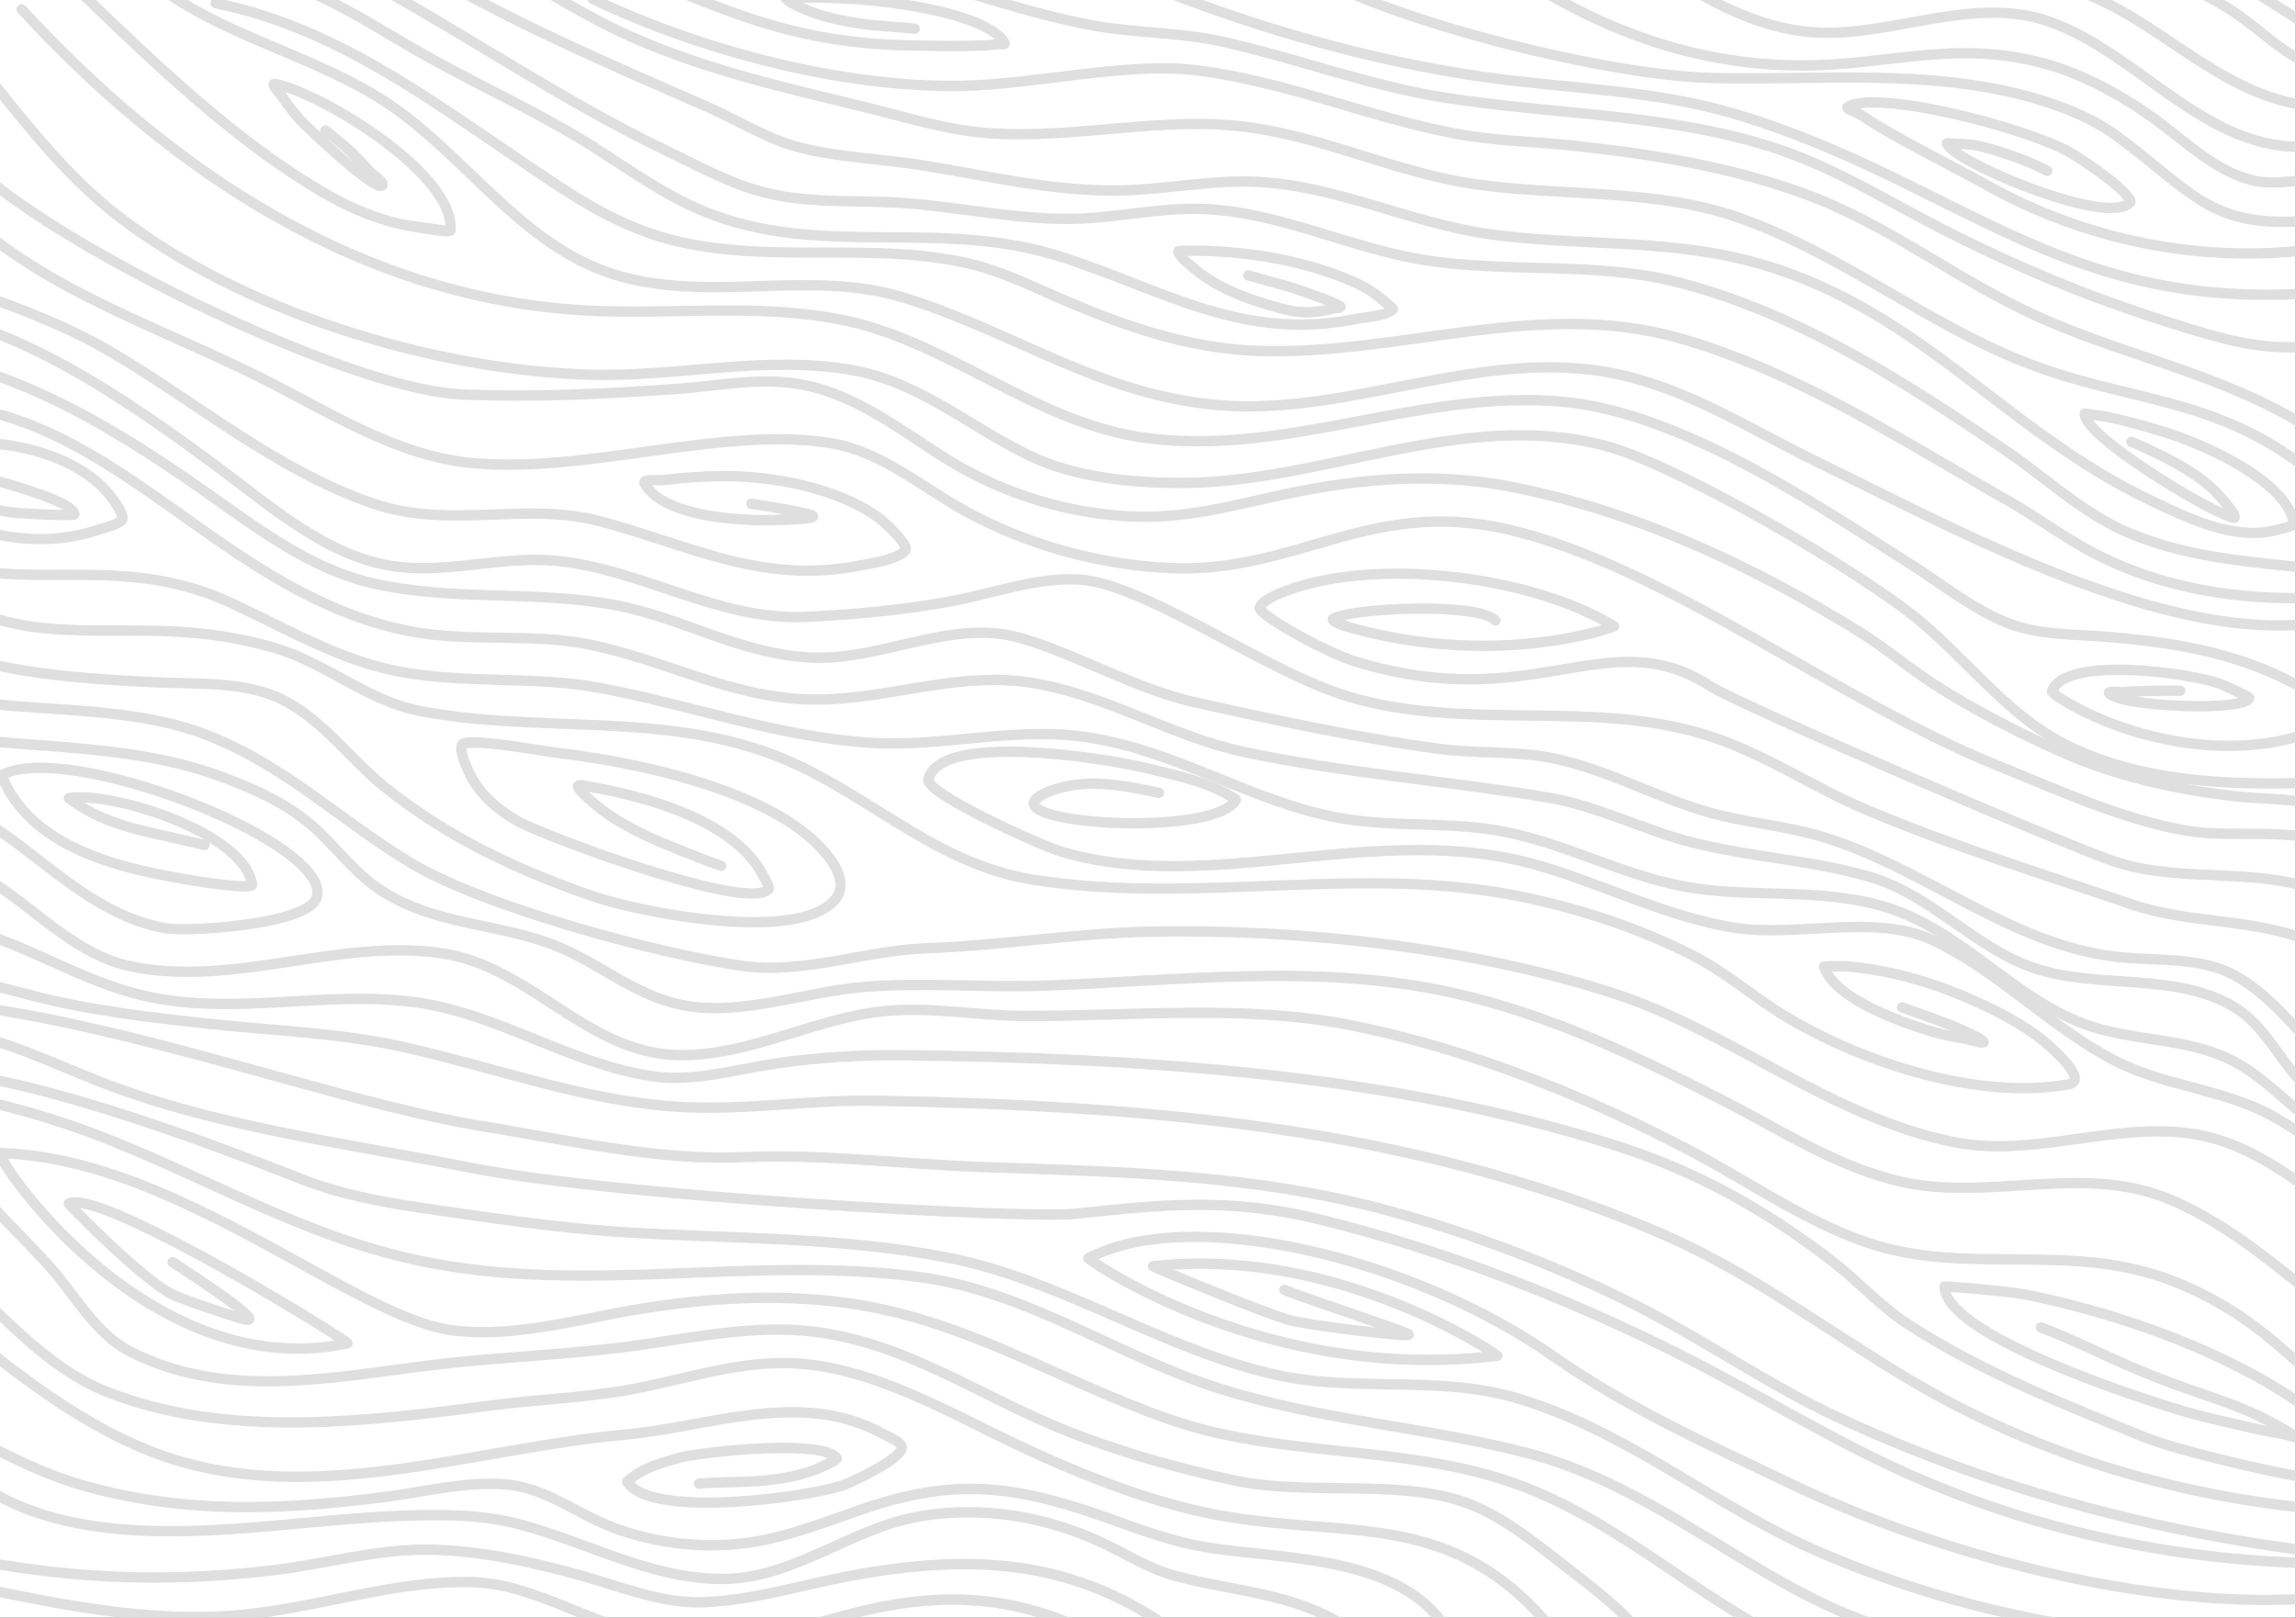 <?xml version="1.0" encoding="UTF-8"?>
<svg xmlns="http://www.w3.org/2000/svg" xmlns:xlink="http://www.w3.org/1999/xlink" width="3548" height="2500" viewBox="0 0 3548 2500">
<rect x="0" y="0" width="3548" height="2500" fill="#333333" stroke="none"/>
<defs>
<clipPath id="clip-0">
<path clip-rule="nonzero" d="M 0 0 L 3547.621 0 L 3547.621 2500 L 0 2500 Z M 0 0 "/>
</clipPath>
<clipPath id="clip-1">
<path clip-rule="nonzero" d="M 0 1538 L 3547.621 1538 L 3547.621 2425 L 0 2425 Z M 0 1538 "/>
</clipPath>
<clipPath id="clip-2">
<path clip-rule="nonzero" d="M 0 1575 L 3547.621 1575 L 3547.621 2425 L 0 2425 Z M 0 1575 "/>
</clipPath>
<clipPath id="clip-3">
<path clip-rule="nonzero" d="M 1673 1903 L 3547.621 1903 L 3547.621 2481 L 1673 2481 Z M 1673 1903 "/>
</clipPath>
<clipPath id="clip-4">
<path clip-rule="nonzero" d="M 0 1646 L 3547.621 1646 L 3547.621 2500 L 0 2500 Z M 0 1646 "/>
</clipPath>
<clipPath id="clip-5">
<path clip-rule="nonzero" d="M 0 1481 L 3547.621 1481 L 3547.621 2350 L 0 2350 Z M 0 1481 "/>
</clipPath>
<clipPath id="clip-6">
<path clip-rule="nonzero" d="M 0 1398 L 3547.621 1398 L 3547.621 2302 L 0 2302 Z M 0 1398 "/>
</clipPath>
<clipPath id="clip-7">
<path clip-rule="nonzero" d="M 0 1267 L 3547.621 1267 L 3547.621 2253 L 0 2253 Z M 0 1267 "/>
</clipPath>
<clipPath id="clip-8">
<path clip-rule="nonzero" d="M 0 1065 L 3547.621 1065 L 3547.621 2170 L 0 2170 Z M 0 1065 "/>
</clipPath>
<clipPath id="clip-9">
<path clip-rule="nonzero" d="M 0 924 L 3547.621 924 L 3547.621 2016 L 0 2016 Z M 0 924 "/>
</clipPath>
<clipPath id="clip-10">
<path clip-rule="nonzero" d="M 1426 1153 L 3547.621 1153 L 3547.621 1965 L 1426 1965 Z M 1426 1153 "/>
</clipPath>
<clipPath id="clip-11">
<path clip-rule="nonzero" d="M 0 668 L 3547.621 668 L 3547.621 1905 L 0 1905 Z M 0 668 "/>
</clipPath>
<clipPath id="clip-12">
<path clip-rule="nonzero" d="M 0 621 L 3547.621 621 L 3547.621 1834 L 0 1834 Z M 0 621 "/>
</clipPath>
<clipPath id="clip-13">
<path clip-rule="nonzero" d="M 0 538 L 3547.621 538 L 3547.621 1782 L 0 1782 Z M 0 538 "/>
</clipPath>
<clipPath id="clip-14">
<path clip-rule="nonzero" d="M 0 468 L 3547.621 468 L 3547.621 1690 L 0 1690 Z M 0 468 "/>
</clipPath>
<clipPath id="clip-15">
<path clip-rule="nonzero" d="M 1938 878 L 3547.621 878 L 3547.621 1627 L 1938 1627 Z M 1938 878 "/>
</clipPath>
<clipPath id="clip-16">
<path clip-rule="nonzero" d="M 0 289 L 3547.621 289 L 3547.621 1568 L 0 1568 Z M 0 289 "/>
</clipPath>
<clipPath id="clip-17">
<path clip-rule="nonzero" d="M 2328 0 L 3547.621 0 L 3547.621 290 L 2328 290 Z M 2328 0 "/>
</clipPath>
<clipPath id="clip-18">
<path clip-rule="nonzero" d="M 2527 0 L 3547.621 0 L 3547.621 235 L 2527 235 Z M 2527 0 "/>
</clipPath>
<clipPath id="clip-19">
<path clip-rule="nonzero" d="M 3141 0 L 3547.621 0 L 3547.621 174 L 3141 174 Z M 3141 0 "/>
</clipPath>
<clipPath id="clip-20">
<path clip-rule="nonzero" d="M 3291 0 L 3547.621 0 L 3547.621 113 L 3291 113 Z M 3291 0 "/>
</clipPath>
<clipPath id="clip-21">
<path clip-rule="nonzero" d="M 3441 0 L 3547.621 0 L 3547.621 47 L 3441 47 Z M 3441 0 "/>
</clipPath>
<clipPath id="clip-22">
<path clip-rule="nonzero" d="M 0 243 L 3547.621 243 L 3547.621 1251 L 0 1251 Z M 0 243 "/>
</clipPath>
<clipPath id="clip-23">
<path clip-rule="nonzero" d="M 0 120 L 3547.621 120 L 3547.621 1219 L 0 1219 Z M 0 120 "/>
</clipPath>
<clipPath id="clip-24">
<path clip-rule="nonzero" d="M 3162 1027 L 3547.621 1027 L 3547.621 1161 L 3162 1161 Z M 3162 1027 "/>
</clipPath>
<clipPath id="clip-25">
<path clip-rule="nonzero" d="M 25 6 L 3547.621 6 L 3547.621 1082 L 25 1082 Z M 25 6 "/>
</clipPath>
<clipPath id="clip-26">
<path clip-rule="nonzero" d="M 193 0 L 3547.621 0 L 3547.621 975 L 193 975 Z M 193 0 "/>
</clipPath>
<clipPath id="clip-27">
<path clip-rule="nonzero" d="M 325 0 L 3547.621 0 L 3547.621 933 L 325 933 Z M 325 0 "/>
</clipPath>
<clipPath id="clip-28">
<path clip-rule="nonzero" d="M 561 0 L 3547.621 0 L 3547.621 888 L 561 888 Z M 561 0 "/>
</clipPath>
<clipPath id="clip-29">
<path clip-rule="nonzero" d="M 627 0 L 3547.621 0 L 3547.621 832 L 627 832 Z M 627 0 "/>
</clipPath>
<clipPath id="clip-30">
<path clip-rule="nonzero" d="M 752 0 L 3547.621 0 L 3547.621 739 L 752 739 Z M 752 0 "/>
</clipPath>
<clipPath id="clip-31">
<path clip-rule="nonzero" d="M 907 0 L 3547.621 0 L 3547.621 687 L 907 687 Z M 907 0 "/>
</clipPath>
<clipPath id="clip-32">
<path clip-rule="nonzero" d="M 1394 0 L 3547.621 0 L 3547.621 545 L 1394 545 Z M 1394 0 "/>
</clipPath>
<clipPath id="clip-33">
<path clip-rule="nonzero" d="M 1769 0 L 3547.621 0 L 3547.621 464 L 1769 464 Z M 1769 0 "/>
</clipPath>
<clipPath id="clip-34">
<path clip-rule="nonzero" d="M 2846 150 L 3547.621 150 L 3547.621 400 L 2846 400 Z M 2846 150 "/>
</clipPath>
<clipPath id="clip-35">
<path clip-rule="nonzero" d="M 2025 0 L 3547.621 0 L 3547.621 351 L 2025 351 Z M 2025 0 "/>
</clipPath>
</defs>
<g clip-path="url(#clip-0)">
<path fill-rule="evenodd" fill="rgb(100%, 100%, 100%)" fill-opacity="1" d="M 3547.621 0 L 0 0 L 0 2500 L 3547.621 2500 L 3547.621 0 "/>
</g>
<g clip-path="url(#clip-1)">
<path fill-rule="evenodd" fill="rgb(87.5%, 87.5%, 87.5%)" fill-opacity="1" d="M -451.637 1650.551 C -404.84 1618.086 -355.23 1581.445 -299.07 1567.715 C -189.32 1540.883 -47.27 1557.012 102.02 1588.688 C 328.07 1636.652 570.547 1720.453 743.977 1748.363 C 876.004 1769.609 1014.609 1802.328 1148.961 1796.375 C 1269.949 1791.012 1390.359 1806.988 1512.199 1811.363 C 1731.012 1819.227 1935.5 1822.168 2146.172 1879.598 C 2278.09 1915.559 2422.602 1971 2543.82 2034.648 C 2642.121 2086.262 2734.398 2149.824 2835.148 2197.016 C 3164.18 2351.133 3551.359 2430.312 3913.469 2423.992 C 3917.879 2423.918 3921.398 2420.27 3921.328 2415.855 C 3921.25 2411.441 3917.602 2407.918 3913.191 2407.996 C 3553.461 2414.273 3168.809 2335.633 2841.941 2182.527 C 2741.41 2135.438 2649.34 2071.984 2551.262 2020.484 C 2429.051 1956.316 2283.379 1900.414 2150.379 1864.16 C 1938.488 1806.398 1732.84 1803.281 1512.77 1795.375 C 1390.5 1790.98 1269.672 1775.008 1148.25 1780.391 C 1014.969 1786.297 877.492 1753.645 746.52 1732.566 C 573.297 1704.688 331.121 1620.945 105.34 1573.035 C -46.59 1540.797 -191.18 1524.863 -302.871 1552.172 C -360.914 1566.363 -412.395 1603.848 -460.758 1637.402 C -464.387 1639.922 -465.285 1644.91 -462.77 1648.535 C -460.254 1652.164 -455.266 1653.066 -451.637 1650.551 "/>
</g>
<g clip-path="url(#clip-2)">
<path fill-rule="evenodd" fill="rgb(87.5%, 87.5%, 87.5%)" fill-opacity="1" d="M -355.07 1673.758 C -322.363 1625.113 -272.961 1602.383 -219.086 1594.449 C -163.953 1586.328 -104.145 1593.629 -51.945 1605.191 C 28.195 1622.941 101.176 1661.469 177.902 1689.25 C 351.258 1752.02 544.492 1776.766 725.43 1812.594 C 954.383 1857.93 1586.988 1891.977 1662.16 1883.887 C 1805.281 1868.484 1903.879 1859.004 2043.871 1893.984 C 2231.711 1940.922 2419.371 2013.645 2592.078 2100.477 C 2719.398 2164.492 2840.031 2241.188 2971.578 2296.699 C 3230.078 2405.777 3511.859 2444.352 3790.859 2414.41 C 3795.25 2413.938 3798.43 2409.992 3797.961 2405.602 C 3797.488 2401.211 3793.539 2398.031 3789.148 2398.504 C 3512.852 2428.152 3233.789 2389.98 2977.801 2281.957 C 2846.578 2226.586 2726.27 2150.035 2599.262 2086.18 C 2425.52 1998.824 2236.719 1925.684 2047.75 1878.461 C 1905.711 1842.965 1805.66 1852.348 1660.449 1867.98 C 1585.66 1876.027 956.312 1842.004 728.535 1796.898 C 548.383 1761.223 355.957 1736.703 183.352 1674.203 C 105.977 1646.188 32.332 1607.469 -48.484 1589.566 C -102.488 1577.605 -164.379 1570.219 -221.414 1578.617 C -279.715 1587.203 -332.953 1612.191 -368.348 1664.828 C -370.812 1668.492 -369.84 1673.469 -366.176 1675.934 C -362.512 1678.395 -357.535 1677.422 -355.07 1673.758 "/>
</g>
<g clip-path="url(#clip-3)">
<path fill-rule="evenodd" fill="rgb(87.5%, 87.5%, 87.5%)" fill-opacity="1" d="M 2126.109 2051.746 C 2076.281 2046.438 2005.91 2036.57 1991.051 2031.633 C 1946.629 2016.867 1859.02 1981.305 1813.75 1962.242 C 2038.031 1948.293 2232.078 2053.273 2290.988 2089.727 C 1988.141 2119.047 1749.859 1981.016 1697.281 1945.992 C 1757.941 1918.582 1843.262 1913.566 1937.238 1925.758 C 2089.211 1945.465 2263.629 2010.48 2394.559 2101.836 C 2514.078 2185.238 2634.09 2238.211 2765.262 2301.086 C 3030.891 2428.418 3483.371 2547.18 3772.559 2437.129 C 3776.691 2435.555 3778.77 2430.93 3777.199 2426.805 C 3775.629 2422.68 3771 2420.602 3766.879 2422.172 C 3481.25 2530.863 3034.52 2412.414 2772.172 2286.656 C 2641.82 2224.172 2522.5 2171.602 2403.719 2088.715 C 2270.762 1995.941 2093.629 1929.906 1939.301 1909.891 C 1835.289 1896.398 1741.559 1903.941 1678.109 1937.57 C 1675.738 1938.828 1674.359 1940.777 1673.941 1943.391 C 1673.762 1944.566 1673.52 1946.816 1675.379 1949.398 C 1675.789 1949.965 1678.852 1952.797 1684.84 1956.902 C 1731.531 1988.922 1988.68 2143.148 2314.738 2103.219 C 2319.141 2102.68 2320.961 2100 2321.609 2096.898 C 2321.828 2095.844 2322.461 2092.949 2319.699 2089.879 C 2319.34 2089.477 2316.609 2087.238 2311.469 2083.824 C 2269.781 2056.141 2041.84 1920 1780.98 1949.023 C 1776.82 1949.484 1775.219 1952.062 1774.449 1953.914 C 1773.699 1955.723 1773.34 1958.047 1774.781 1960.75 C 1775.102 1961.352 1775.711 1962.418 1777.121 1963.465 C 1777.512 1963.762 1779.199 1964.734 1782.141 1966.062 C 1804.949 1976.398 1929.789 2028.129 1986 2046.816 C 2009 2054.461 2160.828 2073.516 2176.91 2070.996 C 2183.73 2069.926 2184.941 2064.902 2185.02 2062.766 C 2185.078 2061.09 2184.691 2056.715 2178.91 2054.133 C 2157.031 2044.34 2009.719 1995.836 1987.93 1986.09 C 1983.898 1984.285 1979.172 1986.098 1977.359 1990.125 C 1975.559 1994.156 1977.371 1998.895 1981.398 2000.695 C 1996.699 2007.539 2073.91 2033.5 2126.109 2051.746 "/>
</g>
<g clip-path="url(#clip-4)">
<path fill-rule="evenodd" fill="rgb(87.5%, 87.5%, 87.5%)" fill-opacity="1" d="M 3780.852 2506.809 C 3451.73 2553.516 3124.488 2524.152 2817.91 2392.805 C 2653.871 2322.523 2518 2203.562 2344.461 2152.66 C 2284.371 2135.035 2221.91 2132.781 2159.09 2131.656 C 2097.52 2130.555 2035.621 2130.539 1975.398 2117.367 C 1799.422 2078.875 1642.629 1970.246 1466.91 1936.016 C 1300.539 1903.609 1136.031 1906.922 968.07 1896.613 C 861.66 1890.086 754.805 1873.754 649.328 1858.34 C 588.555 1849.457 525.668 1837.297 468.406 1814.727 C 378.477 1779.285 172.352 1699.617 9.762 1664.383 C -61.043 1649.039 -123.746 1642.227 -165.527 1650.57 C -236.777 1664.809 -281.234 1704.961 -342.445 1736.316 C -346.375 1738.332 -347.93 1743.156 -345.918 1747.086 C -343.902 1751.016 -339.078 1752.57 -335.148 1750.559 C -275.305 1719.898 -232.059 1680.18 -162.391 1666.262 C -122.156 1658.223 -61.812 1665.242 6.371 1680.02 C 168.09 1715.066 373.094 1794.359 462.539 1829.609 C 520.934 1852.625 585.039 1865.113 647.012 1874.172 C 752.93 1889.648 860.234 1906.027 967.09 1912.586 C 1134.34 1922.848 1298.18 1919.449 1463.852 1951.723 C 1639.461 1985.93 1796.121 2094.531 1971.98 2132.996 C 2033.23 2146.395 2096.18 2146.535 2158.809 2147.656 C 2220.18 2148.754 2281.238 2150.793 2339.949 2168.012 C 2512.879 2218.734 2648.148 2337.484 2811.609 2407.512 C 3120.91 2540.027 3451.051 2569.77 3783.102 2522.652 C 3787.469 2522.031 3790.52 2517.977 3789.898 2513.605 C 3789.281 2509.234 3785.23 2506.188 3780.852 2506.809 "/>
</g>
<g clip-path="url(#clip-5)">
<path fill-rule="evenodd" fill="rgb(87.5%, 87.5%, 87.5%)" fill-opacity="1" d="M -411.5 1541.379 C -255.543 1462.559 -111.258 1505.254 49.004 1546.793 C 137.895 1569.836 236.453 1581.18 327.574 1590.766 C 426.031 1601.125 523.09 1604.203 620.309 1625.68 C 760.246 1656.59 894.148 1707.246 1038.18 1717.922 C 1144.969 1725.84 1248.27 1707.285 1354.301 1709.184 C 1762.77 1716.488 2172.871 1748.527 2553.289 1909.27 C 2702.352 1972.254 2812.5 2059.594 2949.051 2140.543 C 3150.328 2259.867 3377.48 2325.281 3609.352 2342.621 C 3687.148 2348.441 3793.09 2361.469 3864.648 2322.785 C 3868.539 2320.688 3869.988 2315.828 3867.891 2311.945 C 3865.789 2308.059 3860.93 2306.613 3857.039 2308.711 C 3787.98 2346.047 3685.629 2332.281 3610.539 2326.664 C 3381.129 2309.508 3156.359 2244.844 2957.211 2126.777 C 2820.02 2045.449 2709.281 1957.812 2559.52 1894.531 C 2177.199 1732.988 1765.09 1700.527 1354.59 1693.184 C 1248.859 1691.297 1145.852 1709.859 1039.359 1701.965 C 896.102 1691.348 762.949 1640.801 623.758 1610.055 C 525.949 1588.449 428.305 1585.273 329.25 1574.852 C 238.895 1565.348 141.156 1554.152 53.016 1531.305 C -111.148 1488.75 -258.961 1446.359 -418.719 1527.102 C -422.656 1529.094 -424.238 1533.906 -422.246 1537.848 C -420.258 1541.789 -415.441 1543.371 -411.5 1541.379 "/>
</g>
<g clip-path="url(#clip-6)">
<path fill-rule="evenodd" fill="rgb(87.5%, 87.5%, 87.5%)" fill-opacity="1" d="M 3503.762 2203.84 C 3502.199 2203.543 3500.629 2203.238 3499.07 2202.922 C 3495.41 2202.184 3491.762 2201.473 3488.129 2200.609 C 3450.41 2191.637 3412.441 2183.996 3375.23 2172.996 C 3336.012 2161.402 3172.359 2109.641 3077.809 2053.523 C 3054.281 2039.562 3035.102 2025.43 3023.59 2011.508 C 3019.488 2006.535 3016.379 2001.668 3014.621 1996.871 C 3026.48 1997.676 3044.949 1999.012 3047.68 1999.289 C 3079.5 2002.52 3110.648 2004.68 3142.051 2011.328 C 3280.379 2040.613 3439.949 2097.75 3555.309 2179.211 C 3582.66 2198.52 3610.379 2219.027 3633.398 2243.5 C 3635.238 2245.449 3653.5 2271.957 3662.441 2284.98 C 3646.262 2286.824 3619.621 2284.289 3588.109 2279.617 C 3493.52 2265.59 3356.891 2230.02 3318.91 2214.574 C 3196.41 2164.77 3065.68 2113.094 2954.281 2040.996 C 2910.801 2012.855 2876.09 1973.523 2835.23 1942.078 C 2732.48 1863.02 2623.91 1802.48 2499.809 1763.008 C 2147.922 1651.086 1763.07 1627.301 1396.801 1622.828 C 1331.859 1622.035 1263.07 1626.254 1198.789 1635.586 C 1136.469 1644.633 1071.98 1664.832 1008.66 1655.375 C 946.258 1646.055 887.77 1622.27 829.238 1598.652 C 769.523 1574.555 709.762 1550.637 646.016 1541.527 C 575.141 1531.398 503.973 1536.84 432.906 1540.801 C 363.121 1544.688 293.434 1547.141 224.238 1531.113 C 149.578 1513.82 84.883 1476.941 14.277 1448.828 C -117.926 1396.211 -263.301 1386.551 -401.957 1413.469 C -406.289 1414.309 -409.129 1418.512 -408.285 1422.852 C -407.445 1427.18 -403.242 1430.02 -398.906 1429.172 C -263.242 1402.84 -120.992 1412.211 8.359 1463.699 C 79.719 1492.109 145.172 1529.223 220.629 1546.703 C 291.316 1563.074 362.504 1560.746 433.797 1556.773 C 503.809 1552.875 573.926 1547.387 643.754 1557.363 C 706.219 1566.289 764.734 1589.879 823.25 1613.488 C 882.949 1637.578 942.648 1661.695 1006.289 1671.199 C 1071.148 1680.887 1137.25 1660.688 1201.09 1651.422 C 1264.559 1642.207 1332.48 1638.043 1396.602 1638.824 C 1761.32 1643.281 2144.559 1666.805 2494.961 1778.258 C 2617.25 1817.152 2724.219 1876.852 2825.469 1954.758 C 2866.68 1986.469 2901.75 2026.051 2945.59 2054.426 C 3057.82 2127.062 3189.469 2179.223 3312.879 2229.398 C 3351.391 2245.055 3489.871 2281.223 3585.762 2295.441 C 3628.41 2301.77 3662.941 2303.375 3677.699 2297.895 C 3679.73 2297.141 3685.352 2293.055 3681.879 2285.461 C 3677.82 2276.539 3647.711 2235.359 3645.059 2232.539 C 3621.309 2207.289 3592.762 2186.062 3564.539 2166.141 C 3447.512 2083.504 3285.691 2025.387 3145.359 1995.676 C 3113.398 1988.906 3081.691 1986.66 3049.289 1983.371 C 3045.57 1982.992 3013.039 1980.672 3006.57 1980.316 C 3005.141 1980.238 3004.289 1980.297 3004.141 1980.312 C 2997.359 1981.078 2997.031 1986.969 2997.02 1988.238 C 2996.988 1999.027 3001.891 2010.352 3011.262 2021.699 C 3023.68 2036.73 3044.238 2052.207 3069.641 2067.285 C 3165.371 2124.094 3330.988 2176.602 3370.691 2188.34 C 3408.172 2199.422 3446.43 2207.137 3484.43 2216.172 C 3488.238 2217.078 3492.059 2217.832 3495.898 2218.605 C 3505.84 2220.613 3515.84 2222.238 3525.809 2224.098 C 3529.762 2224.836 3538.301 2227.621 3542.609 2228.555 C 3545 2229.074 3546.82 2229.09 3547.719 2228.965 C 3551.648 2228.43 3553.391 2226.047 3554.23 2224.172 C 3554.871 2222.738 3556.648 2217.695 3550.691 2213.391 C 3540.039 2205.691 3528.57 2198.969 3517 2192.738 C 3482.75 2174.297 3446.039 2160.512 3409.281 2148.016 C 3374.711 2136.266 3340.43 2123.77 3306.75 2109.641 C 3256.391 2088.52 3207.871 2063.355 3156.691 2044.172 C 3152.551 2042.621 3147.941 2044.719 3146.391 2048.852 C 3144.84 2052.988 3146.941 2057.602 3151.07 2059.152 C 3202.059 2078.266 3250.391 2103.352 3300.559 2124.395 C 3334.578 2138.668 3369.211 2151.293 3404.129 2163.164 C 3438.039 2174.691 3471.922 2187.305 3503.762 2203.84 "/>
</g>
<g clip-path="url(#clip-7)">
<path fill-rule="evenodd" fill="rgb(87.5%, 87.5%, 87.5%)" fill-opacity="1" d="M 3851.211 2236.871 C 3689.25 2220.363 3625.891 2161.602 3554.859 2098.547 C 3506.211 2055.359 3454.051 2010.227 3366.121 1974.523 C 3284.34 1941.316 3203.109 1939.062 3122.488 1938.531 C 3043.711 1938.016 2965.539 1939.184 2888.129 1912.902 C 2792.988 1880.605 2705.648 1818.746 2616.969 1772.137 C 2453.648 1686.293 2270.289 1612.648 2089.051 1576.641 C 1925.859 1544.219 1751.121 1562.398 1585.609 1562.188 C 1508.238 1562.086 1430.121 1545.766 1352.879 1556.215 C 1300.809 1563.258 1250.199 1580.48 1199.371 1595.738 C 1149.738 1610.637 1099.898 1623.668 1048.141 1622.691 C 979.406 1621.395 923.906 1587.637 868.742 1552.012 C 811.379 1514.965 754.375 1475.898 684.805 1465.48 C 604.359 1453.43 523.199 1466.672 442.074 1478.93 C 362.676 1490.93 283.309 1501.996 204.68 1485.871 C 164.586 1477.66 129.68 1457.129 96.473 1433.359 C 62.262 1408.871 29.855 1380.922 -4.207 1358.602 C -56.051 1324.621 -128.008 1297.469 -188.828 1284.18 C -237.613 1273.52 -286.684 1279.34 -335.184 1282.859 C -381.633 1286.23 -427.559 1287.48 -472.105 1267.898 C -476.148 1266.121 -480.871 1267.961 -482.648 1272.012 C -484.426 1276.051 -482.586 1280.77 -478.543 1282.551 C -431.512 1303.23 -383.066 1302.371 -334.027 1298.809 C -287.043 1295.41 -239.508 1289.48 -192.246 1299.809 C -133.199 1312.719 -63.309 1338.988 -12.977 1371.98 C 20.906 1394.191 53.129 1422.012 87.16 1446.371 C 122.199 1471.461 159.152 1492.871 201.465 1501.551 C 281.949 1518.051 363.195 1507.027 444.465 1494.75 C 524.004 1482.73 603.562 1469.488 682.434 1481.301 C 749.703 1491.379 804.598 1529.633 860.062 1565.453 C 917.727 1602.691 975.992 1637.332 1047.84 1638.688 C 1101.262 1639.695 1152.738 1626.441 1203.969 1611.062 C 1253.988 1596.047 1303.781 1579.004 1355.02 1572.07 C 1431.551 1561.719 1508.941 1578.086 1585.59 1578.188 C 1750.078 1578.398 1923.75 1560.113 2085.93 1592.336 C 2265.699 1628.051 2447.539 1701.156 2609.531 1786.301 C 2698.93 1833.289 2787.07 1895.492 2882.98 1928.055 C 2962.07 1954.906 3041.898 1954.004 3122.391 1954.531 C 3201.031 1955.047 3280.32 1956.953 3360.102 1989.348 C 3467.68 2033.027 3520.422 2091.352 3580.281 2142.086 C 3641.699 2194.141 3710.328 2238.598 3849.59 2252.789 C 3853.98 2253.238 3857.91 2250.035 3858.359 2245.645 C 3858.809 2241.25 3855.609 2237.32 3851.211 2236.871 "/>
</g>
<path fill-rule="evenodd" fill="rgb(87.5%, 87.5%, 87.5%)" fill-opacity="1" d="M 323.145 1302.109 C 339.996 1312.469 354.48 1323.781 364.977 1335.801 C 372.281 1344.172 377.625 1352.828 380.188 1361.77 C 377.863 1361.871 374.953 1361.922 372.113 1361.789 C 353.621 1360.969 323.797 1356.91 299.188 1352.891 C 249.547 1344.77 192.586 1334.031 141.242 1313.238 C 91.035 1292.922 46.168 1263.012 19.562 1215.969 C 19.371 1215.629 15.359 1207.52 12.746 1202.23 C 32.816 1193.75 63.348 1192.898 99.258 1196.949 C 195.848 1207.84 330.074 1255.828 412.215 1306.391 C 441.488 1324.41 464.09 1342.59 475.406 1359.621 C 481.582 1368.91 484.332 1377.59 481.359 1385.52 C 480 1389.141 476.605 1392.23 472.062 1395.238 C 463.316 1401.031 450.531 1405.852 435.547 1409.969 C 374.762 1426.672 278.73 1430.891 255.949 1426.559 C 151.086 1406.66 81.793 1329.77 -2.824 1272.922 C -102.605 1205.879 -221.012 1172.762 -339.699 1160.66 C -344.094 1160.211 -348.023 1163.422 -348.469 1167.809 C -348.918 1172.199 -345.715 1176.129 -341.32 1176.578 C -225.227 1188.41 -109.348 1220.629 -11.746 1286.199 C 74.656 1344.25 145.891 1421.961 252.965 1442.281 C 276.656 1446.781 376.566 1442.762 439.785 1425.398 C 456.688 1420.75 471.031 1415.109 480.898 1408.578 C 488.762 1403.371 493.984 1397.422 496.34 1391.129 C 500.938 1378.879 498.281 1365.129 488.734 1350.77 C 476.477 1332.32 452.305 1312.27 420.598 1292.762 C 336.734 1241.141 199.672 1192.172 101.051 1181.051 C 57.113 1176.09 20.566 1178.898 -1.199 1191.289 C -3.117 1192.379 -6.121 1195.051 -5.254 1200.34 C -4.531 1204.738 5.277 1223.211 5.637 1223.84 C 34.039 1274.059 81.641 1306.379 135.238 1328.07 C 187.699 1349.309 245.883 1360.379 296.602 1368.68 C 329.023 1373.98 370.188 1379.16 384.902 1377.641 C 389.887 1377.129 393.062 1375.48 394.547 1374.078 C 396.961 1371.82 397.801 1369.129 397.414 1366.18 C 395.57 1352.078 388.395 1338.289 377.027 1325.281 C 361.145 1307.078 336.906 1290.211 308.898 1275.75 C 239.73 1240.031 147.566 1218.98 105.211 1225.488 C 102.27 1225.941 100.578 1227.551 99.523 1229.34 C 98.637 1230.84 97.984 1232.852 98.668 1235.461 C 98.828 1236.059 99.242 1237.672 101.043 1239.41 C 102.672 1240.988 113.551 1249.051 127.758 1257.371 C 157.605 1274.852 192.695 1285.852 226.258 1293.469 C 255.66 1300.16 284.945 1307.238 314.391 1313.719 C 318.699 1314.68 322.973 1311.949 323.926 1307.629 C 324.355 1305.68 324.027 1303.738 323.145 1302.109 Z M 130.539 1240.359 C 132.258 1241.43 134.035 1242.512 135.844 1243.57 C 164.305 1260.23 197.801 1270.602 229.805 1277.871 C 258.418 1284.371 286.918 1291.262 315.562 1297.602 C 311.027 1294.988 306.352 1292.441 301.559 1289.969 C 246.262 1261.41 175.68 1242.148 130.539 1240.359 "/>
<g clip-path="url(#clip-8)">
<path fill-rule="evenodd" fill="rgb(87.5%, 87.5%, 87.5%)" fill-opacity="1" d="M -307.16 1080.441 C -208.766 1134.352 -98.027 1147.27 14.105 1156.121 C 124.363 1164.828 235.965 1169.609 338.016 1207.422 C 390.445 1226.84 441.719 1249.27 483.188 1287.68 C 518.625 1320.512 547.035 1359.879 588.77 1385.641 C 630.121 1411.16 673 1423.379 716.645 1433.109 C 759.121 1442.578 802.32 1449.672 845.438 1465.141 C 886.363 1479.82 920.598 1502.418 956.137 1522.301 C 993.008 1542.926 1031.238 1560.684 1079 1564.902 C 1162.031 1572.234 1252 1540.262 1334.898 1533.375 C 1427.449 1525.684 1520.648 1534.621 1613.309 1531.328 C 1823.66 1523.855 2035.922 1496.051 2243.488 1542.254 C 2391.359 1575.164 2527.762 1640.559 2661.898 1709.402 C 2749.52 1754.371 2824.641 1804.285 2921.43 1830.578 C 2993.75 1850.227 3067.762 1843.305 3141.359 1838.887 C 3212.871 1834.598 3284 1832.688 3352.691 1862.188 C 3445.672 1902.117 3522.66 1971.488 3602.219 2034.227 C 3683.441 2098.289 3767.328 2155.449 3872.379 2169.594 C 3876.762 2170.184 3880.789 2167.109 3881.379 2162.734 C 3881.969 2158.359 3878.891 2154.328 3874.52 2153.738 C 3772.391 2139.988 3691.09 2083.938 3612.121 2021.66 C 3531.48 1958.062 3453.262 1887.965 3359.012 1847.484 C 3287.941 1816.965 3214.391 1818.48 3140.398 1822.914 C 3068.531 1827.227 2996.25 1834.324 2925.621 1815.141 C 2829.961 1789.152 2755.809 1739.613 2669.211 1695.168 C 2533.852 1625.703 2396.172 1559.844 2246.969 1526.637 C 2038.059 1480.141 1824.449 1507.82 1612.738 1515.34 C 1519.828 1518.641 1426.379 1509.719 1333.57 1517.43 C 1251.539 1524.242 1162.559 1556.223 1080.41 1548.965 C 1035.109 1544.965 998.918 1527.898 963.949 1508.336 C 927.652 1488.031 892.633 1465.07 850.84 1450.078 C 807.074 1434.379 763.242 1427.109 720.129 1417.5 C 678.184 1408.141 636.914 1396.559 597.172 1372.02 C 556.336 1346.82 528.738 1308.07 494.062 1275.949 C 451.035 1236.09 397.973 1212.57 343.574 1192.422 C 240.156 1154.102 127.098 1149 15.367 1140.172 C -94.492 1131.5 -203.074 1119.23 -299.473 1066.41 C -303.344 1064.281 -308.211 1065.699 -310.332 1069.578 C -312.453 1073.449 -311.035 1078.309 -307.16 1080.441 "/>
</g>
<g clip-path="url(#clip-9)">
<path fill-rule="evenodd" fill="rgb(87.5%, 87.5%, 87.5%)" fill-opacity="1" d="M -311.32 937.199 C -237.973 1050.551 -133.836 1082.07 -20.863 1095.059 C 89.145 1107.699 207.594 1102.449 312.684 1141.98 C 435.777 1188.289 521.227 1275 631.328 1340.922 C 745.215 1409.109 1018.289 1483.41 1149.551 1501.129 C 1240.32 1513.383 1340.051 1476.789 1430.988 1473.57 C 1546.238 1469.48 1661.199 1450.371 1776.199 1447.922 C 2005.102 1443.051 2270.309 1471.781 2488.172 1541.93 C 2579.469 1571.324 2662.699 1618.82 2746.98 1663.852 C 2832.352 1709.469 2918.801 1752.559 3015.441 1772.562 C 3087.391 1787.453 3159.699 1775.109 3231.578 1765.277 C 3301.281 1755.746 3370.578 1748.574 3438.719 1773.477 C 3518.738 1802.719 3589.801 1866.684 3664.23 1921.078 C 3740.879 1977.098 3821.031 2022.984 3916.828 2014.363 C 3921.23 2013.969 3924.48 2010.078 3924.078 2005.68 C 3923.691 2001.281 3919.789 1998.031 3915.398 1998.43 C 3823.602 2006.688 3747.109 1961.84 3673.672 1908.164 C 3598.012 1852.863 3525.551 1788.172 3444.211 1758.449 C 3373.551 1732.621 3301.699 1739.539 3229.422 1749.426 C 3159.328 1759.012 3088.84 1771.414 3018.691 1756.895 C 2923.559 1737.207 2838.551 1694.637 2754.52 1649.738 C 2669.398 1604.258 2585.289 1556.391 2493.078 1526.699 C 2273.602 1456.031 2006.441 1427.02 1775.859 1431.93 C 1660.781 1434.379 1545.738 1453.488 1430.43 1457.578 C 1340.352 1460.77 1241.602 1497.41 1151.691 1485.27 C 1021.988 1467.762 752.086 1394.57 639.551 1327.191 C 528.609 1260.77 442.344 1173.66 318.316 1127 C 212.012 1087.012 92.242 1091.949 -19.035 1079.16 C -127.352 1066.711 -227.566 1037.18 -297.887 928.512 C -300.285 924.801 -305.242 923.738 -308.949 926.141 C -312.656 928.539 -313.719 933.488 -311.32 937.199 "/>
</g>
<path fill-rule="evenodd" fill="rgb(87.5%, 87.5%, 87.5%)" fill-opacity="1" d="M 909.43 1223.512 C 912.219 1224.07 914.305 1224.551 914.617 1224.609 C 965.52 1233.68 1033.512 1250.328 1088.988 1280.289 C 1124.988 1299.719 1155.738 1324.711 1172.41 1357.211 C 1172.93 1358.23 1177.199 1365.32 1179.281 1370.461 C 1178.672 1370.73 1177.988 1370.961 1177.262 1371.191 C 1174.102 1372.191 1170.141 1372.699 1165.488 1372.859 C 1149.531 1373.441 1126.48 1369.879 1099.621 1363.84 C 992.801 1339.828 827.211 1276.16 801.551 1260.949 C 770.238 1242.391 742.895 1217.98 728.961 1183.648 C 727.234 1179.41 723.496 1171.012 721.766 1163.172 C 721.211 1160.641 720.633 1158.199 720.828 1156.219 C 724.609 1155.941 735.547 1155.301 745.379 1156 C 785.258 1158.84 849.164 1170.121 854.742 1170.762 C 927.688 1179.109 1042.641 1198.922 1138.102 1237.82 C 1200.488 1263.238 1254.609 1296.648 1282.16 1340.859 C 1289.609 1352.809 1295.371 1370.738 1286.039 1383.059 C 1270.441 1403.648 1237.691 1412.77 1198.238 1416 C 1100.961 1423.949 963.324 1393.27 917.156 1377.109 C 801.891 1336.738 698.129 1288.531 601.801 1212 C 572.316 1188.57 546.062 1159.16 518.023 1132.32 C 489 1104.531 458.074 1079.488 420.254 1065.75 C 365.125 1045.719 299.262 1049.301 241.445 1046.559 C 156.992 1042.551 62.016 1037.059 -26.539 1015.391 C -113.949 993.988 -195.129 956.852 -253.164 889.172 C -256.039 885.82 -261.094 885.43 -264.445 888.301 C -267.797 891.18 -268.184 896.23 -265.309 899.578 C -205.086 969.82 -121.051 1008.73 -30.344 1030.93 C 59.223 1052.852 155.27 1058.488 240.688 1062.539 C 296.969 1065.211 361.125 1061.289 414.789 1080.789 C 450.504 1093.762 479.555 1117.641 506.961 1143.879 C 535.355 1171.059 561.984 1200.801 591.848 1224.52 C 689.617 1302.211 794.879 1351.238 911.867 1392.211 C 959.117 1408.762 1099.988 1440.078 1199.539 1431.941 C 1244.441 1428.27 1281.039 1416.16 1298.801 1392.719 C 1312.09 1375.172 1306.352 1349.43 1295.738 1332.398 C 1266.66 1285.73 1209.988 1249.828 1144.141 1223 C 1047.25 1183.52 930.598 1163.328 856.562 1154.859 C 850.117 1154.129 766.707 1139.422 730.531 1139.371 C 722.949 1139.359 717.129 1140.102 713.809 1141.352 C 710.301 1142.672 708.285 1144.77 707.223 1146.781 C 705.172 1150.672 704.543 1155.961 705.293 1161.82 C 706.582 1171.852 711.836 1184.012 714.133 1189.672 C 729.414 1227.309 759.066 1254.371 793.391 1274.711 C 823.219 1292.391 1038.859 1374.629 1138.801 1387.25 C 1154.699 1389.25 1167.84 1389.48 1177.141 1387.691 C 1185.34 1386.102 1191.031 1382.801 1194.289 1378.52 C 1195.59 1376.82 1196.84 1373.328 1195.57 1368.68 C 1193.961 1362.789 1187.371 1351.328 1186.641 1349.91 C 1168.59 1314.699 1135.59 1287.27 1096.59 1266.211 C 1039.57 1235.422 969.738 1218.18 917.426 1208.859 C 916.539 1208.699 902.504 1205.52 896.098 1205.57 C 890.695 1205.609 887.594 1208.301 886.496 1210.078 C 885.402 1211.859 884.82 1214.02 885.156 1216.609 C 885.434 1218.73 886.652 1221.738 889.145 1225.059 C 897.578 1236.301 923.84 1256.891 927.863 1259.828 C 947.828 1274.41 970.098 1286.859 992.355 1297.551 C 1019.48 1310.59 1083.328 1335.949 1111.738 1345.789 C 1115.922 1347.238 1120.48 1345.02 1121.922 1340.852 C 1123.371 1336.68 1121.148 1332.121 1116.98 1330.672 C 1088.969 1320.969 1026.02 1295.98 999.289 1283.129 C 977.898 1272.852 956.484 1260.922 937.301 1246.91 C 934.477 1244.84 919.785 1233.441 909.43 1223.512 "/>
<path fill-rule="evenodd" fill="rgb(87.5%, 87.5%, 87.5%)" fill-opacity="1" d="M 3014.52 1593.078 C 3003.238 1590.785 2992.051 1588.133 2981.02 1584.609 C 2954.719 1576.219 2909.012 1560.484 2873.25 1538.848 C 2855.039 1527.832 2839.301 1515.457 2830.879 1501.527 C 2839.809 1501.43 2851.922 1501.332 2853.5 1501.469 C 2924.68 1507.656 2991.512 1528.238 3056.289 1558.035 C 3094.949 1575.816 3135.48 1597.738 3166.539 1627.137 C 3172.988 1633.246 3189.91 1648.738 3196.352 1661.293 C 3197.031 1662.621 3197.578 1663.898 3197.91 1665.113 C 3198.02 1665.516 3198.102 1665.902 3198.148 1666.281 C 3198.172 1666.457 3198.172 1666.73 3198.172 1666.898 C 3197.738 1667.098 3196.039 1667.848 3194.629 1668.098 C 3057.059 1692.133 2884.359 1635.789 2766.512 1565.949 C 2715.391 1535.656 2670.301 1495.051 2617.039 1468.289 C 2535.102 1427.109 2448.078 1398.172 2358.531 1379.199 C 2106.52 1325.809 1852.191 1391.961 1597.941 1351.699 C 1517.828 1339.02 1452.379 1302.68 1388.211 1263.23 C 1322.66 1222.93 1258.41 1179.41 1181.98 1153.219 C 1009.621 1094.172 825.898 1124.801 650.609 1090.988 C 610.387 1083.23 575.098 1065.09 540.082 1046.102 C 503.863 1026.449 467.938 1005.891 427.621 993.961 C 320.195 962.18 229.48 967.129 145.133 966.422 C 21.73 965.398 -87.66 951.699 -217.047 785.172 C -219.754 781.691 -224.785 781.051 -228.27 783.762 C -231.758 786.469 -232.391 791.5 -229.68 794.988 C -95.84 967.25 17.348 981.359 145 982.422 C 228.023 983.109 317.34 978.02 423.082 1009.309 C 462.309 1020.91 497.211 1041.039 532.453 1060.16 C 568.898 1079.93 605.711 1098.629 647.578 1106.699 C 822.145 1140.371 1005.141 1109.551 1176.801 1168.359 C 1252.07 1194.148 1315.27 1237.172 1379.828 1276.859 C 1445.77 1317.391 1513.121 1354.469 1595.441 1367.512 C 1849.41 1407.711 2103.48 1341.52 2355.219 1394.859 C 2443.43 1413.539 2529.141 1442.031 2609.859 1482.59 C 2662.789 1509.184 2707.551 1549.609 2758.352 1579.715 C 2879.16 1651.312 3056.352 1708.5 3197.379 1683.855 C 3204.43 1682.625 3208.672 1679.703 3211.129 1676.367 C 3213.961 1672.535 3214.859 1667.754 3213.68 1662.273 C 3212.281 1655.801 3207.41 1647.789 3201.172 1640.109 C 3192.93 1629.969 3182.48 1620.191 3177.539 1615.516 C 3145.238 1584.945 3103.191 1561.992 3062.969 1543.496 C 2996.512 1512.926 2927.922 1491.879 2854.879 1485.531 C 2851.969 1485.281 2823.09 1484.84 2817.77 1486.012 C 2809.91 1487.738 2810.34 1494.41 2811.121 1496.762 C 2818.039 1517.738 2838.891 1536.762 2864.969 1552.539 C 2901.879 1574.867 2949.02 1591.191 2976.16 1599.855 C 2994.289 1605.641 3012.828 1609.215 3031.531 1612.566 C 3037.25 1613.594 3048.641 1616.902 3056.219 1618.363 C 3061.391 1619.359 3065.469 1619.227 3067.23 1618.633 C 3071.441 1617.211 3073.02 1614.242 3073.25 1610.996 C 3073.359 1609.297 3073.09 1606.098 3069.449 1602.699 C 3063.309 1596.969 3052.988 1593.164 3045.559 1589.504 C 3012.352 1573.164 2976.738 1562.207 2942.078 1549.41 C 2937.941 1547.883 2933.34 1550.004 2931.809 1554.145 C 2930.281 1558.285 2932.398 1562.891 2936.539 1564.422 C 2962.469 1573.992 2988.949 1582.492 3014.52 1593.078 "/>
<g clip-path="url(#clip-10)">
<path fill-rule="evenodd" fill="rgb(87.5%, 87.5%, 87.5%)" fill-opacity="1" d="M 1442.641 1205.199 C 1445.262 1196.512 1452.289 1190.078 1462.051 1185.07 C 1473.922 1178.98 1489.672 1175.102 1507.711 1172.738 C 1595.809 1161.219 1736.961 1186.551 1770.07 1194.949 C 1809.91 1205.059 1853.809 1213.238 1890.199 1233.199 C 1890.32 1233.27 1894.309 1235.648 1898.051 1237.879 C 1896.102 1239.578 1893.762 1241.16 1891.121 1242.68 C 1881.328 1248.309 1867.578 1252.629 1851.43 1255.949 C 1785.898 1269.41 1681.941 1265.648 1630.68 1252.328 C 1624.43 1250.711 1619.012 1248.949 1614.59 1247.039 C 1611.879 1245.871 1609.59 1244.672 1607.809 1243.391 C 1607.059 1242.852 1606.219 1241.98 1605.781 1241.488 C 1606.91 1240.488 1612.012 1236.09 1617.828 1233.379 C 1641.93 1222.16 1670.148 1218.469 1696.469 1219.32 C 1727.949 1220.328 1758.371 1226.602 1789.09 1233.148 C 1793.398 1234.07 1797.66 1231.32 1798.578 1227 C 1799.5 1222.68 1796.738 1218.43 1792.422 1217.512 C 1760.77 1210.75 1729.43 1204.371 1696.988 1203.32 C 1668.23 1202.391 1637.41 1206.609 1611.078 1218.871 C 1602.602 1222.82 1597.102 1226.82 1593.969 1230.48 C 1590.711 1234.309 1589.48 1238.141 1589.52 1241.73 C 1589.59 1246.691 1592.23 1251.852 1598.309 1256.27 C 1604.172 1260.52 1613.941 1264.512 1626.648 1267.809 C 1679.602 1281.57 1786.969 1285.531 1854.648 1271.621 C 1872.762 1267.91 1888.109 1262.871 1899.09 1256.559 C 1907.531 1251.711 1913.559 1245.98 1916.93 1239.691 C 1917.531 1238.578 1919.648 1233.352 1914.5 1229.25 C 1911.969 1227.238 1898.172 1219.32 1897.891 1219.172 C 1860.34 1198.57 1815.121 1189.879 1774.012 1179.441 C 1740.141 1170.852 1595.75 1145.09 1505.641 1156.871 C 1481.27 1160.059 1460.738 1166.07 1446.871 1175.48 C 1436.398 1182.57 1429.469 1191.602 1426.75 1202.648 C 1426.039 1205.539 1426.359 1209.031 1428.5 1212.852 C 1431.02 1217.359 1437.039 1223.262 1445.93 1229.719 C 1490.141 1261.82 1610.211 1315.789 1639.078 1324.289 C 1755.41 1358.551 1878.488 1346.27 2003.422 1334.012 C 2126.309 1321.941 2251.012 1309.941 2372.672 1344.57 C 2474.961 1373.691 2572.379 1424.578 2677.961 1441.551 C 2727.129 1449.449 2782.68 1443.75 2837.25 1441.461 C 2889.91 1439.238 2941.66 1440.129 2985.352 1461.238 C 3085.078 1509.434 3163.711 1593.441 3262.191 1645.23 C 3302.809 1666.598 3346.641 1677.875 3390.328 1689.57 C 3432.77 1700.934 3475.09 1712.688 3513.949 1735.332 C 3589.02 1779.07 3645.281 1829.203 3706.219 1871.719 C 3768.27 1915.012 3835.102 1950.516 3930.559 1964.129 C 3934.93 1964.75 3938.988 1961.707 3939.609 1957.336 C 3940.238 1952.965 3937.191 1948.91 3932.82 1948.289 C 3840.281 1935.094 3775.531 1900.566 3715.371 1858.594 C 3654.09 1815.848 3597.488 1765.488 3522.012 1721.508 C 3481.891 1698.137 3438.27 1685.844 3394.469 1674.117 C 3351.922 1662.727 3309.199 1651.879 3269.629 1631.07 C 3170.988 1579.195 3092.199 1495.109 2992.309 1446.84 C 2946.352 1424.621 2891.98 1423.141 2836.578 1425.469 C 2783.109 1427.719 2728.68 1433.488 2680.5 1425.75 C 2575.539 1408.879 2478.738 1358.129 2377.051 1329.18 C 2253.43 1293.988 2126.73 1305.828 2001.852 1318.078 C 1879.02 1330.141 1757.98 1342.629 1643.602 1308.941 C 1615.469 1300.648 1498.422 1248.059 1455.328 1216.77 C 1451.352 1213.879 1448.039 1211.199 1445.57 1208.762 C 1444.41 1207.609 1443.211 1205.988 1442.641 1205.199 "/>
</g>
<g clip-path="url(#clip-11)">
<path fill-rule="evenodd" fill="rgb(87.5%, 87.5%, 87.5%)" fill-opacity="1" d="M 3977.039 1888.262 C 3816.75 1878.352 3705.52 1826.941 3579.352 1729.438 C 3540.059 1699.078 3506.488 1662.621 3463.25 1637.484 C 3426.23 1615.969 3384.988 1607.391 3343.051 1600.625 C 3302.609 1594.102 3261.52 1589.266 3223.32 1575.004 C 3167.969 1554.332 3121.039 1518.398 3073.539 1483.359 C 3024.719 1447.328 2975.301 1412.25 2916.309 1394.262 C 2818.609 1364.469 2719.078 1379.59 2619.75 1364.879 C 2518.68 1349.91 2427.41 1297.801 2327.719 1277.871 C 2242.191 1260.762 2154.41 1271.719 2069.18 1255.922 C 2000.922 1243.27 1937.391 1216.371 1873.219 1190.5 C 1807.93 1164.18 1741.988 1138.91 1670.031 1129.988 C 1561.172 1116.488 1452.852 1147.211 1343.961 1139.98 C 1201.059 1130.48 1067.961 1081.328 928.395 1055.34 C 825.746 1036.23 720.848 1049.551 618.164 1030 C 522.875 1011.859 442.27 961.68 355.184 922.34 C 253.422 876.371 160.562 880.5 73.215 880.449 C 9.652 880.422 -50.914 878.18 -109.777 850.961 C -168.586 823.781 -225.516 771.629 -282.344 672.551 C -284.539 668.719 -289.434 667.398 -293.262 669.59 C -297.094 671.789 -298.418 676.68 -296.223 680.512 C -237.176 783.461 -177.598 837.238 -116.492 865.488 C -55.453 893.711 7.293 896.422 73.207 896.449 C 158.496 896.5 249.234 892.039 348.594 936.922 C 436.836 976.781 518.621 1027.34 615.172 1045.719 C 717.875 1065.27 822.797 1051.961 925.465 1071.07 C 1065.648 1097.18 1199.371 1146.398 1342.898 1155.941 C 1451.48 1163.16 1559.5 1132.398 1668.059 1145.871 C 1738.609 1154.621 1803.219 1179.531 1867.238 1205.34 C 1932.391 1231.609 1996.949 1258.801 2066.262 1271.648 C 2151.422 1287.441 2239.129 1276.469 2324.578 1293.559 C 2424.531 1313.539 2516.07 1365.699 2617.398 1380.711 C 2715.949 1395.301 2814.719 1380.012 2911.641 1409.559 C 2968.871 1427.012 3016.68 1461.289 3064.039 1496.23 C 3112.738 1532.156 3160.969 1568.801 3217.73 1589.992 C 3256.91 1604.621 3299.02 1609.727 3340.5 1616.422 C 3380.5 1622.875 3419.91 1630.801 3455.199 1651.316 C 3497.84 1676.098 3530.84 1712.168 3569.559 1742.098 C 3698.5 1841.742 3812.25 1894.105 3976.059 1904.234 C 3980.461 1904.504 3984.262 1901.148 3984.531 1896.742 C 3984.809 1892.336 3981.449 1888.535 3977.039 1888.262 "/>
</g>
<path fill-rule="evenodd" fill="rgb(87.5%, 87.5%, 87.5%)" fill-opacity="1" d="M 97.418 788.121 C 74.723 787.852 35.785 785.48 28.141 784.891 C 0.773 782.789 -25.984 775 -51.215 764.5 C -68.828 757.172 -84.684 747.25 -99.652 735.461 C -101.711 733.84 -115.652 717.02 -122.953 708.148 C -80.875 690.09 -22.895 688.102 31.574 699.5 C 89.359 711.602 143.418 738.738 169.902 779 C 171.77 781.84 176.375 788.391 179.289 794.551 C 179.984 796.02 180.637 798.16 180.984 799.398 C 179.242 800.441 175.242 802.738 171.961 804.031 C 161.402 808.191 147.988 811.602 143.516 813.012 C 22.547 851.391 -124.191 794.801 -204.676 701.852 C -207.566 698.52 -212.621 698.148 -215.961 701.039 C -219.297 703.93 -219.66 708.988 -216.77 712.328 C -132.414 809.738 21.566 868.488 148.355 828.27 C 153.828 826.531 172.035 821.891 183.387 816.531 C 187.742 814.48 191.223 812.199 193.32 810.039 C 194.969 808.34 196.008 806.559 196.566 804.871 C 197.672 801.52 197.352 796.73 195.383 791.52 C 192.398 783.629 185.762 774 183.27 770.211 C 154.762 726.871 97.047 696.859 34.852 683.84 C -27.023 670.891 -93.113 674.738 -138.402 697.711 C -140.836 698.941 -145.027 702.781 -141.898 709.5 C -138.73 716.289 -112.848 745.43 -109.555 748.031 C -93.434 760.73 -76.332 771.379 -57.359 779.27 C -30.57 790.422 -2.141 798.621 26.914 800.852 C 37.195 801.641 101.867 805.301 114.191 803.57 C 122.695 802.371 123.328 795.371 122.898 793.262 C 122.059 789.16 119.262 784.699 114.273 780.469 C 108.883 775.898 100.594 771.191 90.574 766.66 C 54.551 750.379 -5.027 735.422 -19.867 730.172 C -24.031 728.699 -28.605 730.879 -30.078 735.051 C -31.551 739.211 -29.367 743.781 -25.203 745.262 C -10.535 750.441 48.379 765.148 83.98 781.238 C 89.039 783.531 93.602 785.82 97.418 788.121 "/>
<g clip-path="url(#clip-12)">
<path fill-rule="evenodd" fill="rgb(87.5%, 87.5%, 87.5%)" fill-opacity="1" d="M 3952.309 1814.805 C 3800.621 1828.832 3664.578 1777.703 3560.488 1665.133 C 3544.121 1647.426 3530.148 1626.336 3515.078 1606.395 C 3499.281 1585.473 3482.262 1565.816 3460.559 1551.973 C 3414.5 1522.59 3359.602 1514.906 3303.539 1510.516 C 3249.488 1506.277 3194.359 1505.098 3145.699 1488.488 C 3099.801 1472.82 3060.969 1444.859 3021.641 1417.469 C 2980.988 1389.16 2939.809 1361.441 2890.488 1347.211 C 2801.23 1321.449 2706.719 1317.09 2616.539 1294.172 C 2541.699 1275.141 2470.469 1237.672 2394.219 1224.891 C 2238.059 1198.699 2079.309 1187.371 1924.191 1154.371 C 1807.102 1129.461 1701.41 1060.27 1582.461 1045.57 C 1525 1038.469 1468.531 1046.41 1412.121 1055.672 C 1356.988 1064.719 1301.922 1075.039 1245.988 1072.898 C 1127.77 1068.371 1026.691 1011.609 912.852 988.43 C 822.102 969.941 726.617 985.441 634.926 967.68 C 511.344 943.738 411.422 878.34 315.395 810.691 C 217.766 741.91 124.094 670.82 14.605 636.68 C -52.863 615.641 -118.086 626.43 -186.574 621.43 C -190.977 621.102 -194.812 624.422 -195.133 628.82 C -195.457 633.219 -192.141 637.059 -187.738 637.379 C -120.488 642.301 -56.41 631.301 9.84 651.949 C 117.77 685.609 209.941 755.961 306.18 823.762 C 404.016 892.691 505.977 959 631.883 983.391 C 723.523 1001.141 818.957 985.629 909.66 1004.109 C 1024.352 1027.469 1126.281 1084.328 1245.379 1088.879 C 1302.379 1091.059 1358.52 1080.691 1414.711 1071.461 C 1469.621 1062.449 1524.57 1054.539 1580.5 1061.449 C 1698.988 1076.09 1804.219 1145.211 1920.859 1170.02 C 2076.211 1203.07 2235.191 1214.441 2391.57 1240.672 C 2467.391 1253.379 2538.18 1290.762 2612.602 1309.68 C 2702.609 1332.559 2796.961 1336.871 2886.051 1362.578 C 2933.648 1376.32 2973.27 1403.281 3012.5 1430.602 C 3053.059 1458.84 3093.199 1487.469 3140.539 1503.633 C 3190.41 1520.656 3246.879 1522.121 3302.289 1526.465 C 3355.68 1530.648 3408.09 1537.48 3451.949 1565.461 C 3472.059 1578.285 3487.672 1596.656 3502.32 1616.043 C 3517.711 1636.41 3532.02 1657.91 3548.738 1675.992 C 3656.352 1792.367 3796.969 1845.238 3953.789 1830.738 C 3958.18 1830.328 3961.422 1826.43 3961.02 1822.035 C 3960.609 1817.637 3956.711 1814.398 3952.309 1814.805 "/>
</g>
<g clip-path="url(#clip-13)">
<path fill-rule="evenodd" fill="rgb(87.5%, 87.5%, 87.5%)" fill-opacity="1" d="M 3966.738 1765.535 C 3815.121 1756.16 3702.621 1737.621 3591.738 1623.574 C 3550.641 1581.293 3509.59 1528.855 3456.859 1500.289 C 3401.5 1470.301 3332.66 1477.84 3272.23 1470.91 C 3189.73 1461.449 3116.25 1427.059 3043.602 1389.281 C 2969.621 1350.82 2896.5 1308.859 2816.02 1284.961 C 2758.238 1267.809 2697.148 1263.762 2639.191 1246.809 C 2558.91 1223.32 2483.719 1181.09 2401.488 1164.059 C 2343.988 1152.16 2284.41 1157.309 2226.309 1149.57 C 2098.922 1132.609 1969.75 1104.789 1844.379 1076.68 C 1786.809 1063.781 1720.57 1032.77 1660.379 1007.801 C 1619.262 990.73 1580.871 976.48 1549.762 972.141 C 1500.961 965.34 1451.629 975.23 1402.121 986.602 C 1354.238 997.59 1306.199 1009.949 1258.281 1008.441 C 1203.559 1006.711 1154.199 991.609 1105.469 974.57 C 1055.602 957.121 1006.391 937.641 953.062 927.539 C 829.125 904.07 702.586 921.941 578.477 893.809 C 481.012 871.719 399.938 808.262 319.883 752.07 C 165.457 643.691 -37.75 519.34 -234.598 540.879 C -238.984 541.359 -242.16 545.309 -241.68 549.699 C -241.199 554.09 -237.246 557.262 -232.855 556.781 C -39.73 535.66 159.184 658.828 310.691 765.172 C 392.422 822.531 475.438 886.859 574.941 909.41 C 699.238 937.578 825.961 919.75 950.086 943.262 C 1002.621 953.211 1051.07 972.488 1100.18 989.672 C 1150.43 1007.238 1201.359 1022.641 1257.77 1024.43 C 1307.051 1025.98 1356.48 1013.488 1405.699 1002.191 C 1453.281 991.27 1500.66 981.449 1547.551 987.988 C 1585.211 993.238 1633.809 1013.762 1684.93 1035.512 C 1737.25 1057.77 1792.141 1081.371 1840.879 1092.301 C 1966.699 1120.512 2096.34 1148.398 2224.199 1165.43 C 2281.922 1173.121 2341.129 1167.898 2398.238 1179.73 C 2480.059 1196.672 2554.828 1238.801 2634.699 1262.16 C 2692.641 1279.109 2753.711 1283.148 2811.461 1300.301 C 2890.969 1323.898 2963.141 1365.48 3036.219 1403.48 C 3110.609 1442.148 3185.93 1477.121 3270.41 1486.809 C 3300.219 1490.23 3332.121 1489.969 3363.398 1492.559 C 3393.48 1495.039 3422.98 1500.129 3449.238 1514.359 C 3500.59 1542.176 3540.25 1593.559 3580.27 1634.73 C 3694.328 1752.047 3809.781 1771.863 3965.75 1781.508 C 3970.16 1781.777 3973.961 1778.422 3974.23 1774.016 C 3974.5 1769.609 3971.148 1765.809 3966.738 1765.535 "/>
</g>
<g clip-path="url(#clip-14)">
<path fill-rule="evenodd" fill="rgb(87.5%, 87.5%, 87.5%)" fill-opacity="1" d="M -159.305 484.309 C 18.16 502.398 190.953 624.25 330.664 727.461 C 408.383 784.879 491.027 858.191 588.039 879.531 C 634.168 889.68 680.234 886.211 726.375 881.281 C 771.105 876.488 815.898 870.32 860.895 874.898 C 925.988 881.52 987.801 904.539 1049.91 925.07 C 1113.488 946.078 1177.371 964.48 1245.102 961.359 C 1321.391 957.84 1399.422 950.648 1474.5 936.461 C 1536.672 924.719 1601.809 900.238 1665.641 903.602 C 1706.129 905.73 1759.648 928.898 1817.48 958.012 C 1906.398 1002.77 2005.07 1061.738 2082.539 1084.621 C 2176.461 1112.359 2272.27 1112.719 2367.73 1113.852 C 2461.609 1114.961 2555.16 1116.82 2646.09 1147.531 C 2728.141 1175.25 2800.98 1225.102 2880.539 1258.711 C 3013.578 1314.93 3155.359 1358.828 3292.031 1405.52 C 3336.898 1420.852 3385.672 1426.238 3433.961 1432.422 C 3480.949 1438.43 3527.488 1445.172 3569.25 1463.398 C 3605.738 1479.32 3636.59 1513.078 3666.75 1537.977 C 3770.27 1623.43 3883.609 1685.961 4022.75 1689.398 C 4027.16 1689.508 4030.828 1686.012 4030.941 1681.598 C 4031.051 1677.184 4027.559 1673.512 4023.141 1673.402 C 3887.762 1670.059 3777.672 1608.781 3676.941 1525.637 C 3645.691 1499.84 3613.449 1465.23 3575.648 1448.73 C 3532.531 1429.91 3484.512 1422.762 3435.988 1416.551 C 3388.781 1410.512 3341.07 1405.371 3297.199 1390.379 C 3160.891 1343.809 3019.469 1300.039 2886.77 1243.98 C 2806.852 1210.211 2733.629 1160.211 2651.211 1132.371 C 2558.66 1101.109 2463.48 1098.98 2367.922 1097.852 C 2273.922 1096.738 2179.559 1096.59 2087.078 1069.27 C 2010.359 1046.621 1912.73 988.039 1824.672 943.711 C 1764.5 913.422 1708.621 889.84 1666.48 887.621 C 1601.398 884.199 1534.91 908.77 1471.531 920.738 C 1397.18 934.789 1319.91 941.891 1244.371 945.371 C 1178.609 948.398 1116.648 930.27 1054.93 909.871 C 991.719 888.988 928.762 865.719 862.516 858.98 C 816.41 854.289 770.504 860.461 724.672 865.371 C 680.25 870.121 635.891 873.68 591.477 863.91 C 496.613 843.039 416.168 770.738 340.172 714.59 C 198.312 609.789 22.512 486.762 -157.684 468.398 C -162.074 467.949 -166.008 471.148 -166.453 475.539 C -166.902 479.941 -163.699 483.871 -159.305 484.309 "/>
</g>
<g clip-path="url(#clip-15)">
<path fill-rule="evenodd" fill="rgb(87.5%, 87.5%, 87.5%)" fill-opacity="1" d="M 1955.691 939.141 C 1956.078 938.719 1956.531 938.309 1956.988 937.871 C 1959.109 935.922 1961.82 934.051 1964.789 932.281 C 1974.75 926.328 1987.441 921.578 1993.191 919.512 C 2127.66 870.922 2349.141 896.898 2474.961 966.051 C 2426.262 980.379 2275.801 1013.949 2090.34 962.68 C 2087.711 961.961 2082.898 960.191 2078.27 958.41 C 2115.43 949.539 2197.301 945.559 2253.301 950.969 C 2269.48 952.539 2283.469 954.879 2293.461 958.23 C 2298.629 959.961 2302.609 961.699 2304.621 964.121 C 2307.441 967.52 2312.488 967.98 2315.891 965.16 C 2319.281 962.34 2319.75 957.289 2316.93 953.891 C 2313.52 949.801 2307.289 945.988 2298.539 943.059 C 2287.672 939.41 2272.461 936.75 2254.84 935.051 C 2187.711 928.559 2085.012 935.859 2058.238 948.129 C 2054.25 949.961 2052.68 952.59 2052.02 954.762 C 2051.309 957.078 2051.449 959.531 2052.75 962.031 C 2053.898 964.238 2057.09 967.219 2061.949 969.609 C 2069 973.07 2080.238 976.488 2086.078 978.109 C 2295.469 1035.988 2461.301 987.961 2491.871 977.488 C 2495.84 976.129 2498.012 975.129 2498.34 974.93 C 2502.25 972.59 2502.23 969.238 2502.262 968.309 C 2502.359 965.469 2501.32 962.988 2498.469 961.23 C 2372.602 883.449 2131.691 852.461 1987.75 904.461 C 1980.309 907.141 1962.469 913.98 1951.09 922.121 C 1944.781 926.641 1940.398 931.828 1938.91 936.73 C 1938.219 939 1938.219 942.02 1940.191 945.449 C 1941.789 948.23 1945.602 952.219 1951.41 956.738 C 1978.68 977.98 2054.551 1018.301 2089.488 1029.191 C 2230.711 1073.172 2329.91 1057.102 2413.879 1042.949 C 2494.82 1029.309 2561.141 1017.059 2638.539 1067.199 C 2683.629 1096.398 3202.238 1319.719 3270.109 1340.77 C 3322.34 1356.98 3377.441 1358.621 3431.84 1361.121 C 3484.641 1363.551 3536.77 1366.77 3584.691 1386.211 C 3629.551 1404.41 3662.52 1439.25 3698.121 1470.391 C 3800.07 1559.566 3864.039 1613.277 3997.27 1626.855 C 4001.66 1627.305 4005.59 1624.102 4006.039 1619.711 C 4006.488 1615.316 4003.281 1611.387 3998.891 1610.941 C 3869.488 1597.75 3807.672 1544.965 3708.648 1458.352 C 3671.719 1426.039 3637.238 1390.262 3590.699 1371.379 C 3541.121 1351.262 3487.219 1347.648 3432.578 1345.141 C 3379.531 1342.699 3325.781 1341.289 3274.84 1325.488 C 3207.41 1304.57 2692.039 1082.789 2647.238 1053.77 C 2565.879 1001.07 2496.301 1012.828 2411.219 1027.172 C 2329.172 1041 2232.238 1056.879 2094.25 1013.91 C 2060.59 1003.43 1987.512 964.57 1961.238 944.121 C 1959.16 942.5 1957.07 940.52 1955.691 939.141 "/>
</g>
<path fill-rule="evenodd" fill="rgb(87.5%, 87.5%, 87.5%)" fill-opacity="1" d="M 1211.121 794.949 C 1203.07 795.469 1196.16 795.859 1193.09 795.91 C 1163.621 796.379 1110.25 794.641 1066.059 782.211 C 1041.641 775.34 1019.93 765.43 1007.719 750.141 C 1008.898 750.09 1010.078 750.07 1011.109 750.09 C 1016.441 750.18 1021.891 750.359 1025.488 749.922 C 1055.609 746.27 1086.289 744.051 1116.641 743.809 C 1192.379 743.23 1291.82 761.57 1353.941 807.281 C 1355.77 808.621 1367.609 818.781 1377.828 829.621 C 1382.551 834.621 1386.93 839.75 1389.68 844.199 C 1390.281 845.172 1390.859 846.422 1391.238 847.328 C 1385.559 851.621 1377.59 854.73 1369.012 857.289 C 1353.129 862.02 1335.148 864.57 1322.969 866.879 C 1176.281 894.672 1068.102 835.141 930.902 798.309 C 871.332 782.32 812.152 785.441 752.859 787.539 C 695.316 789.578 637.652 790.66 579.422 770.711 C 426.629 718.359 305.656 612.078 167.898 532.672 C 73.301 478.141 -33.422 447.949 -134.238 407.449 C -138.34 405.809 -143 407.801 -144.645 411.891 C -146.293 415.988 -144.301 420.648 -140.203 422.301 C -40.082 462.52 65.961 492.379 159.906 546.531 C 298.555 626.461 420.457 733.16 574.238 785.852 C 634.41 806.461 693.965 805.641 753.43 803.531 C 811.145 801.48 868.766 798.199 926.758 813.762 C 1066.391 851.25 1176.66 910.891 1325.941 882.602 C 1338.551 880.211 1357.148 877.52 1373.57 872.621 C 1385.57 869.051 1396.422 864.23 1403.641 857.859 C 1407.852 854.148 1409.25 847.93 1405.648 840.121 C 1398.41 824.449 1366.68 796.789 1363.422 794.391 C 1298.762 746.809 1195.371 727.211 1116.52 727.809 C 1085.559 728.051 1054.289 730.32 1023.57 734.039 C 1019.809 734.488 1013.75 734.059 1008.32 734.059 C 1003.531 734.051 999.117 734.398 996.207 735.301 C 992.496 736.441 990.184 738.559 988.961 740.801 C 987.477 743.52 986.855 747.09 989.398 751.57 C 1002 773.738 1029.461 788.531 1061.73 797.609 C 1107.512 810.488 1162.809 812.391 1193.352 811.91 C 1204.012 811.738 1247.48 810.75 1257.352 807.09 C 1263 805 1264.41 800.891 1264.488 798.328 C 1264.559 796.039 1263.922 792.852 1260.031 790.262 C 1258.09 788.969 1253.621 787.211 1245.66 785.512 C 1218.031 779.609 1190.129 774.781 1162.191 770.59 C 1157.82 769.941 1153.738 772.961 1153.09 777.32 C 1152.441 781.691 1155.449 785.77 1159.82 786.422 C 1176.949 788.98 1194.07 791.789 1211.121 794.949 "/>
<g clip-path="url(#clip-16)">
<path fill-rule="evenodd" fill="rgb(87.5%, 87.5%, 87.5%)" fill-opacity="1" d="M -97.148 303.148 C 43.258 448.309 216.555 500.859 392.574 587.578 C 500.844 640.922 609.676 713.84 733.254 724.051 C 823.664 731.52 920.152 716.988 1014.941 703.898 C 1108.309 691.012 1200 679.48 1282.379 692.82 C 1358.898 705.199 1419.551 758.75 1485.148 795.328 C 1582.352 849.531 1697.551 881.211 1808.898 885.969 C 1907.18 890.16 1984.988 862.66 2065.238 840.281 C 2143.551 818.441 2224.262 801.629 2329.809 826.328 C 2570 882.531 2842.391 1093.031 3081.301 1189.59 C 3173.82 1226.98 3277.93 1274.75 3376.672 1291.578 C 3415.871 1298.262 3457.898 1296.262 3499.32 1296.859 C 3539.16 1297.441 3578.43 1300.41 3613.719 1317.09 C 3663.031 1340.391 3695.871 1388.801 3730.219 1428.922 C 3802.449 1513.293 3911.941 1546.27 4017.379 1567.559 C 4021.711 1568.43 4025.93 1565.629 4026.809 1561.301 C 4027.68 1556.973 4024.871 1552.746 4020.551 1551.875 C 3918.539 1531.277 3812.25 1500.137 3742.371 1418.52 C 3706.609 1376.738 3671.891 1326.879 3620.559 1302.621 C 3583.211 1284.969 3541.711 1281.469 3499.551 1280.859 C 3458.969 1280.27 3417.77 1282.352 3379.359 1275.809 C 3281.699 1259.16 3178.801 1211.73 3087.289 1174.75 C 2847.691 1077.91 2574.352 867.121 2333.461 810.75 C 2224.738 785.309 2141.602 802.379 2060.941 824.871 C 1982.23 846.82 1905.98 874.102 1809.578 869.98 C 1700.68 865.328 1588 834.359 1492.941 781.352 C 1425.75 743.891 1363.309 689.699 1284.93 677.02 C 1201.102 663.449 1107.77 674.93 1012.75 688.051 C 919.137 700.98 823.859 715.48 734.57 708.102 C 612.992 698.059 506.164 625.711 399.645 573.23 C 225.32 487.34 53.406 435.781 -85.648 292.031 C -88.719 288.852 -93.789 288.77 -96.961 291.84 C -100.137 294.91 -100.219 299.98 -97.148 303.148 "/>
</g>
<path fill-rule="evenodd" fill="rgb(87.5%, 87.5%, 87.5%)" fill-opacity="1" d="M 3013.488 2528.09 C 2892.48 2516.164 2791.039 2459.648 2689.801 2398.551 C 2586.891 2336.441 2484.199 2269.598 2362.309 2238.047 C 2204.871 2197.289 2043.809 2187.926 1887.461 2138.574 C 1732.211 2089.57 1591.781 1989.91 1428.602 1966.773 C 1169.641 1930.055 909.156 1995.418 649.641 1940.609 C 467.02 1902.043 321.027 1810.488 148.527 1745.066 C 30.43 1700.277 -102.164 1673.336 -226.895 1656.496 C -231.27 1655.906 -235.301 1658.977 -235.891 1663.352 C -236.48 1667.73 -233.41 1671.762 -229.031 1672.352 C -105.484 1689.031 25.871 1715.66 142.852 1760.027 C 316.145 1825.75 462.879 1917.523 646.336 1956.266 C 906.207 2011.148 1167.039 1945.848 1426.352 1982.613 C 1588.672 2005.629 1728.219 2105.09 1882.641 2153.832 C 2039.262 2203.27 2200.59 2212.711 2358.301 2253.535 C 2478.648 2284.688 2579.922 2350.926 2681.539 2412.25 C 2784.82 2474.586 2888.469 2531.848 3011.93 2544.012 C 3016.32 2544.445 3020.238 2541.23 3020.672 2536.836 C 3021.102 2532.441 3017.891 2528.523 3013.488 2528.09 "/>
<path fill-rule="evenodd" fill="rgb(87.5%, 87.5%, 87.5%)" fill-opacity="1" d="M 362.102 2026.16 C 334.477 2017.469 286.465 2000.969 271.605 1994.23 C 235.855 1978.031 153.391 1897.578 123.402 1866.816 C 125.711 1867.152 128.195 1867.629 130.84 1868.23 C 148.648 1872.281 173.199 1881.836 201.445 1894.688 C 308.414 1943.359 467.262 2039.188 517.016 2071.672 C 401.684 2090.086 297.52 2050.078 213.852 1994.441 C 125.125 1935.441 59.324 1858.777 27.535 1814.281 C 21.18 1805.391 15.898 1796.762 12.344 1790.633 C 169.84 1798.949 327.41 1886.309 460.852 1959.82 C 553.941 2011.105 635.578 2055.656 697.543 2063.836 C 792.32 2076.352 892.758 2047.031 985.82 2031.652 C 1091.289 2014.219 1194.859 2007.285 1301.449 2020.875 C 1487.051 2044.535 1632.09 2141.305 1805.41 2201.504 C 1973.211 2259.785 2156.371 2240.512 2324.578 2295.602 C 2490.32 2349.879 2612.949 2474.16 2767.641 2547.75 C 2771.621 2549.648 2776.398 2547.949 2778.301 2543.965 C 2780.199 2539.977 2778.5 2535.199 2774.512 2533.301 C 2619.211 2459.418 2495.949 2334.887 2329.559 2280.395 C 2161.441 2225.336 1978.371 2244.637 1810.66 2186.387 C 1636.27 2125.82 1490.211 2028.809 1303.48 2005.004 C 1195.32 1991.215 1090.23 1998.18 983.211 2015.863 C 891.648 2030.996 792.887 2060.285 699.641 2047.973 C 639.086 2039.98 559.539 1995.922 468.574 1945.809 C 329.477 1869.18 164.336 1778.359 0.207 1774.141 C -2.25 1774.074 -4.145 1774.938 -5.633 1776.266 C -6.832 1777.34 -7.887 1778.844 -8.312 1781.016 C -8.531 1782.145 -8.625 1783.992 -7.887 1786.438 C -7.281 1788.438 -5.832 1791.691 -3.449 1795.969 C 12.789 1825.117 76.625 1912.195 172.059 1984.371 C 267.949 2056.891 395.586 2114.219 538.574 2083.941 C 541.43 2083.336 543.02 2081.688 543.984 2079.941 C 544.867 2078.336 545.441 2076.242 544.605 2073.602 C 544.379 2072.875 543.785 2071.273 541.898 2069.551 C 540.652 2068.41 537.281 2065.934 532.027 2062.41 C 484.445 2030.5 269.285 1900.234 163.434 1861.547 C 146.859 1855.488 132.832 1851.648 122.367 1850.566 C 113.613 1849.656 106.891 1850.762 102.449 1853.25 C 100.617 1854.277 99.285 1855.836 98.652 1858.07 C 98.352 1859.148 97.973 1861.012 99.012 1863.438 C 99.195 1863.863 100.59 1866.043 103.562 1869.238 C 122.578 1889.652 223.918 1990.188 265 2008.805 C 283.617 2017.242 353.082 2040.695 372.82 2046.074 C 377.949 2047.473 381.551 2047.84 383.762 2047.66 C 386.332 2047.449 388.137 2046.605 389.395 2045.691 C 392.914 2043.137 395.227 2038.605 391.445 2032.16 C 388.707 2027.496 378.922 2018.703 365.41 2008.52 C 336.562 1986.77 290.383 1956.727 271.203 1943.914 C 267.531 1941.461 262.559 1942.449 260.105 1946.121 C 257.652 1949.793 258.645 1954.766 262.316 1957.219 C 282.684 1970.824 333.781 2004.016 361.543 2025.715 L 362.102 2026.16 "/>
<path fill-rule="evenodd" fill="rgb(87.5%, 87.5%, 87.5%)" fill-opacity="1" d="M -44.117 1838.469 C -9.23 1882.145 33.051 1920.961 70.539 1962.523 C 89.703 1983.766 107.234 2009.547 126.57 2033.414 C 146.699 2058.27 168.789 2081.031 196.18 2095.207 C 342.672 2171.027 507.277 2137.895 661.371 2118.547 C 759.215 2106.262 858.387 2102.84 956.465 2091.105 C 1049.68 2079.953 1147.52 2056.312 1242.059 2064.555 C 1380.82 2076.652 1491.891 2152.637 1616.191 2206.703 C 1705.441 2245.531 1808.469 2274.914 1903.57 2295.438 C 1961.48 2307.938 2025.969 2307.352 2089.129 2308.281 C 2150.828 2309.191 2211.238 2311.512 2262.57 2329.93 C 2316.379 2349.234 2367.18 2390.562 2411.551 2425.34 C 2455.48 2459.777 2505.859 2495.629 2538.129 2541.852 C 2540.648 2545.473 2545.641 2546.359 2549.262 2543.832 C 2552.891 2541.305 2553.77 2536.312 2551.25 2532.691 C 2518.09 2485.207 2466.551 2448.129 2421.422 2412.746 C 2375.781 2376.969 2323.328 2334.73 2267.969 2314.871 C 2215.102 2295.898 2152.922 2293.223 2089.371 2292.281 C 2027.281 2291.367 1963.871 2292.086 1906.949 2279.801 C 1812.84 2259.492 1710.891 2230.453 1622.57 2192.031 C 1496.691 2137.273 1383.98 2060.867 1243.449 2048.613 C 1147.828 2040.277 1048.84 2063.941 954.562 2075.219 C 856.453 2086.957 757.25 2090.383 659.379 2102.672 C 508.402 2121.629 347.062 2155.285 203.531 2080.996 C 178.066 2067.816 157.719 2046.449 139.004 2023.344 C 119.488 1999.254 101.762 1973.246 82.422 1951.805 C 45.145 1910.48 3.074 1871.914 -31.617 1828.484 C -34.371 1825.031 -39.41 1824.469 -42.859 1827.227 C -46.309 1829.98 -46.871 1835.02 -44.117 1838.469 "/>
<path fill-rule="evenodd" fill="rgb(87.5%, 87.5%, 87.5%)" fill-opacity="1" d="M 2419.699 2531.578 C 2314.988 2394.539 2209.07 2367.996 2089.93 2355.977 C 2012.199 2348.137 1928.75 2346.609 1836.121 2323.402 C 1750.191 2301.871 1660.422 2265.84 1580.301 2228.094 C 1471.238 2176.719 1350.828 2104.922 1227.172 2099 C 1135.5 2094.613 1049.801 2127.055 960.809 2141.719 C 895 2152.562 828.883 2155.07 762.988 2163.602 C 571.68 2188.355 352.359 2216.98 167.535 2143.379 C 73.906 2106.094 7.957 2023.695 -66.148 1959.824 C -69.492 1956.941 -74.547 1957.316 -77.43 1960.66 C -80.312 1964.008 -79.938 1969.062 -76.594 1971.945 C -1.18 2036.945 66.328 2120.297 161.617 2158.246 C 348.922 2232.836 571.164 2204.559 765.039 2179.469 C 831.117 2170.914 897.422 2168.379 963.41 2157.504 C 1051.301 2143.023 1135.879 2110.648 1226.398 2114.984 C 1348.02 2120.805 1466.219 2192.039 1573.48 2242.57 C 1654.512 2280.742 1745.32 2317.148 1832.23 2338.926 C 1925.699 2362.344 2009.891 2363.984 2088.32 2371.898 C 2203.41 2383.508 2305.84 2408.918 2406.98 2541.289 C 2409.66 2544.797 2414.691 2545.473 2418.199 2542.789 C 2421.711 2540.109 2422.379 2535.086 2419.699 2531.578 "/>
<path fill-rule="evenodd" fill="rgb(87.5%, 87.5%, 87.5%)" fill-opacity="1" d="M 1385.371 2237.422 C 1385.141 2237.871 1384.781 2238.531 1384.441 2238.996 C 1382.359 2241.836 1378.93 2244.879 1374.738 2248.082 C 1352.441 2265.102 1309.551 2284.648 1299.078 2288.238 C 1265.07 2299.898 1135.531 2320.812 1048.559 2312.395 C 1026.941 2310.301 1008.02 2306.434 994.117 2299.949 C 988.617 2297.383 983.949 2294.449 980.383 2290.988 L 981.977 2289.691 C 1002.109 2274.148 1029.328 2266.949 1053.602 2260.336 C 1074.141 2254.738 1173.078 2242.75 1237.379 2246.508 C 1253.281 2247.438 1266.988 2249.289 1276.641 2252.598 C 1277.398 2252.859 1278.141 2253.121 1278.84 2253.391 C 1269.73 2257.855 1256.32 2264.383 1254.711 2264.941 C 1227.512 2274.352 1199.961 2278.934 1171.34 2280.941 C 1140.891 2283.078 1109.961 2282.395 1079.641 2285.098 C 1075.238 2285.488 1071.988 2289.375 1072.379 2293.773 C 1072.77 2298.172 1076.66 2301.426 1081.059 2301.031 C 1111.281 2298.34 1142.109 2299.031 1172.461 2296.902 C 1202.5 2294.793 1231.391 2289.938 1259.941 2280.062 C 1262.441 2279.195 1286.121 2268.902 1294.672 2263.551 C 1298.52 2261.141 1300.34 2258.445 1300.809 2257.184 C 1301.898 2254.258 1301.359 2251.77 1300.02 2249.699 C 1296.859 2244.812 1290.719 2240.512 1281.82 2237.461 C 1271.129 2233.797 1255.949 2231.566 1238.32 2230.535 C 1172.211 2226.672 1070.5 2239.145 1049.398 2244.895 C 1023.172 2252.039 993.949 2260.238 972.199 2277.027 C 971.684 2277.426 964.969 2282.785 963.738 2284.031 C 959.34 2288.48 961.949 2293.277 962.445 2294.082 C 967.535 2302.332 976.016 2309.16 987.352 2314.449 C 1002.609 2321.562 1023.309 2326.023 1047.02 2328.32 C 1136.328 2336.965 1269.34 2315.348 1304.27 2303.375 C 1315.371 2299.566 1360.809 2278.84 1384.441 2260.801 C 1391.41 2255.484 1396.57 2250.23 1399.129 2245.703 C 1402.07 2240.516 1402.27 2235.699 1400.449 2231.598 C 1398.961 2228.254 1395.488 2224.527 1390.719 2221.188 C 1382.66 2215.551 1370.602 2210.336 1365.859 2207.773 C 1301.602 2173.027 1233.41 2170.434 1164.641 2178.234 C 1097.551 2185.848 1029.922 2203.402 965.078 2209.223 C 853.18 2219.273 737.543 2245.691 622.02 2261.672 C 507.73 2277.48 393.547 2283.082 283.277 2251.656 C 166.879 2218.484 62.832 2141.996 -30.262 2067.641 C -33.711 2064.887 -38.75 2065.449 -41.504 2068.898 C -44.262 2072.352 -43.695 2077.387 -40.246 2080.145 C 54.457 2155.785 160.477 2233.301 278.895 2267.047 C 391.309 2299.078 507.703 2293.637 624.211 2277.523 C 739.48 2261.574 854.859 2235.188 966.512 2225.16 C 1031.469 2219.324 1099.23 2201.762 1166.441 2194.133 C 1231.969 2186.699 1297.012 2188.738 1358.25 2221.848 C 1362.109 2223.934 1371.109 2227.824 1378.43 2232.273 C 1380.512 2233.539 1382.441 2234.844 1383.988 2236.172 C 1384.512 2236.617 1385.012 2237.012 1385.371 2237.422 "/>
<path fill-rule="evenodd" fill="rgb(87.5%, 87.5%, 87.5%)" fill-opacity="1" d="M 2256.109 2541.25 C 2225.98 2467.434 2158.781 2432.652 2082.762 2414.168 C 2009.102 2396.258 1927.238 2393.637 1865.211 2383.418 C 1817.91 2375.629 1772.711 2359.637 1727.809 2343.379 C 1580.469 2290.039 1484.539 2272.363 1333.59 2323.723 C 1265.551 2346.867 1202.309 2373.914 1129.422 2379.137 C 1061.801 2383.977 988.488 2372.27 926.875 2343.32 C 878.371 2320.535 836.078 2290.113 780.379 2286.062 C 716.746 2281.438 653.059 2298.219 590.395 2306.121 C 433.145 2325.941 287.473 2332.047 132.102 2288.535 C 52.25 2266.172 -20.559 2223.125 -93.598 2184.801 C -97.504 2182.746 -102.344 2184.258 -104.398 2188.164 C -106.449 2192.074 -104.941 2196.914 -101.031 2198.969 C -27.008 2237.809 46.855 2281.277 127.785 2303.941 C 285.301 2348.055 432.977 2342.09 592.398 2321.992 C 654.027 2314.227 716.637 2297.469 779.219 2302.02 C 832.863 2305.922 873.355 2335.855 920.07 2357.805 C 984.105 2387.887 1060.289 2400.129 1130.57 2395.094 C 1204.859 2389.773 1269.391 2362.461 1338.738 2338.867 C 1485.641 2288.891 1578.98 2306.516 1722.359 2358.426 C 1768.191 2375.016 1814.34 2391.254 1862.602 2399.203 C 1924.301 2409.367 2005.73 2411.902 2078.98 2429.715 C 2149.871 2446.953 2213.199 2478.465 2241.301 2547.297 C 2242.969 2551.383 2247.641 2553.348 2251.73 2551.68 C 2255.82 2550.012 2257.781 2545.336 2256.109 2541.25 "/>
<path fill-rule="evenodd" fill="rgb(87.5%, 87.5%, 87.5%)" fill-opacity="1" d="M -74.613 2270.57 C 13.953 2351.23 132.32 2373.672 256.117 2374.492 C 377.996 2375.297 505.102 2355.203 613.191 2350.953 C 676.797 2348.449 741.395 2347.477 803.414 2364.184 C 907.066 2392.109 1004.52 2447.719 1114.559 2448.309 C 1171.43 2448.617 1222.398 2428.793 1272.781 2406.359 C 1321.52 2384.656 1369.699 2360.492 1422.621 2351.363 C 1515.461 2335.348 1611.512 2350.918 1696.789 2390.133 C 1736.859 2408.559 1771.922 2432.086 1815.199 2443.574 C 1866.469 2457.188 1917.77 2463.809 1966.84 2476.094 C 2014.711 2488.078 2060.449 2505.5 2101.789 2540.91 C 2105.148 2543.781 2110.199 2543.391 2113.07 2540.035 C 2115.949 2536.684 2115.551 2531.629 2112.199 2528.758 C 2068.828 2491.613 2020.941 2473.145 1970.73 2460.574 C 1921.73 2448.305 1870.5 2441.703 1819.301 2428.109 C 1776.941 2416.859 1742.699 2393.633 1703.469 2375.594 C 1615.27 2335.039 1515.922 2319.031 1419.898 2335.594 C 1365.672 2344.953 1316.219 2369.504 1266.27 2391.742 C 1217.961 2413.254 1169.18 2432.602 1114.641 2432.309 C 1006 2431.727 909.918 2376.305 807.578 2348.734 C 743.992 2331.605 677.773 2332.398 612.562 2334.965 C 504.691 2339.211 377.852 2359.297 256.223 2358.492 C 136.508 2357.699 21.805 2336.742 -63.84 2258.742 C -67.102 2255.77 -72.168 2256.008 -75.141 2259.27 C -78.113 2262.535 -77.879 2267.602 -74.613 2270.57 "/>
<path fill-rule="evenodd" fill="rgb(87.5%, 87.5%, 87.5%)" fill-opacity="1" d="M 1848.719 2538.082 C 1681.109 2401.016 1511.109 2390.148 1308.059 2428.504 C 1233.238 2442.637 1164.969 2464.906 1088.031 2468.207 C 1025.52 2470.887 964.285 2445.641 905.16 2428.809 C 827.914 2406.82 745.688 2388.66 665.211 2387.02 C 584.754 2385.379 502.734 2408.887 423.195 2418.676 C 231.746 2442.238 48.062 2429.152 -139.801 2379.949 C -144.074 2378.832 -148.449 2381.391 -149.566 2385.664 C -150.688 2389.934 -148.129 2394.309 -143.855 2395.43 C 46.012 2445.156 231.656 2458.367 425.152 2434.555 C 503.949 2424.859 585.18 2401.391 664.887 2403.016 C 744.008 2404.629 824.832 2422.582 900.777 2444.199 C 961.508 2461.484 1024.512 2486.945 1088.719 2484.191 C 1166.449 2480.859 1235.449 2458.504 1311.031 2444.227 C 1509.109 2406.809 1675.078 2416.758 1838.59 2550.465 C 1842.012 2553.262 1847.051 2552.754 1849.852 2549.336 C 1852.641 2545.918 1852.141 2540.875 1848.719 2538.082 "/>
<path fill-rule="evenodd" fill="rgb(87.5%, 87.5%, 87.5%)" fill-opacity="1" d="M -39.457 2460.652 C 96.75 2488.266 230.344 2516.496 370.637 2504.094 C 490.012 2493.543 603.582 2451.57 725.098 2453.051 C 802.273 2453.992 869.531 2493.098 940.473 2517.766 C 994.363 2536.508 1049.828 2543.074 1106.738 2543.109 C 1174.531 2543.156 1244.949 2521.469 1309.84 2503.906 C 1486.629 2456.055 1622.078 2479.066 1777.27 2587.965 C 1780.879 2590.504 1785.879 2589.629 1788.41 2586.012 C 1790.949 2582.398 1790.07 2577.406 1786.461 2574.867 C 1626.84 2462.859 1487.512 2439.242 1305.66 2488.461 C 1242.09 2505.668 1173.148 2527.156 1106.75 2527.109 C 1051.641 2527.074 997.914 2520.801 945.727 2502.652 C 873.176 2477.426 804.219 2438.016 725.293 2437.055 C 603.238 2435.566 489.133 2477.559 369.227 2488.156 C 230.496 2500.418 98.414 2472.277 -36.277 2444.969 C -40.605 2444.094 -44.832 2446.895 -45.707 2451.219 C -46.586 2455.547 -43.785 2459.773 -39.457 2460.652 "/>
<g clip-path="url(#clip-17)">
<path fill-rule="evenodd" fill="rgb(87.5%, 87.5%, 87.5%)" fill-opacity="1" d="M 3560.602 270.5 C 3535.98 272.48 3508.578 276.879 3484.23 271.289 C 3426.27 257.961 3379.289 209.75 3332.398 176.09 C 3282.359 140.172 3220.719 106.512 3160.922 90.359 C 3089.738 71.141 3027.66 72.219 2966.121 77.98 C 2905.73 83.641 2845.871 93.871 2778.141 93.16 C 2617.289 91.461 2475.27 38.078 2341.328 -50.262 C 2337.641 -52.691 2332.68 -51.672 2330.25 -47.988 C 2327.809 -44.301 2328.828 -39.328 2332.52 -36.898 C 2469.09 53.172 2613.961 107.43 2777.969 109.16 C 2846.301 109.871 2906.691 99.621 2967.609 93.91 C 3027.359 88.309 3087.641 87.141 3156.75 105.809 C 3214.77 121.48 3274.52 154.238 3323.07 189.09 C 3371.59 223.922 3420.66 273.09 3480.648 286.879 C 3506.539 292.828 3535.699 288.551 3561.879 286.449 C 3566.281 286.102 3569.57 282.238 3569.211 277.84 C 3568.859 273.441 3565 270.148 3560.602 270.5 "/>
</g>
<g clip-path="url(#clip-18)">
<path fill-rule="evenodd" fill="rgb(87.5%, 87.5%, 87.5%)" fill-opacity="1" d="M 3568.898 218.109 C 3491.66 224.07 3427.441 188.379 3365.32 145.691 C 3301.078 101.539 3239.059 49.898 3168.48 25.48 C 3110.078 5.281 3049.84 10.43 2989.34 20.398 C 2930.672 30.059 2871.77 44.262 2814.148 42.441 C 2710.719 39.172 2623.77 -17.941 2540.02 -72.609 C 2536.328 -75.02 2531.359 -73.98 2528.949 -70.281 C 2526.539 -66.578 2527.578 -61.621 2531.281 -59.211 C 2617.449 -2.961 2707.23 55.07 2813.648 58.43 C 2872.281 60.281 2932.238 46.02 2991.941 36.191 C 3049.789 26.66 3107.398 21.281 3163.25 40.602 C 3232.531 64.57 3293.211 115.551 3356.262 158.879 C 3421.43 203.672 3489.102 240.309 3570.129 234.059 C 3574.531 233.719 3577.828 229.871 3577.488 225.469 C 3577.148 221.059 3573.301 217.77 3568.898 218.109 "/>
</g>
<g clip-path="url(#clip-19)">
<path fill-rule="evenodd" fill="rgb(87.5%, 87.5%, 87.5%)" fill-opacity="1" d="M 3583.91 157.441 C 3499.621 150.93 3435.25 109.398 3370.781 66.289 C 3304.262 21.82 3237.66 -24.328 3150.762 -38.59 C 3146.41 -39.301 3142.289 -36.352 3141.578 -31.988 C 3140.859 -27.629 3143.82 -23.512 3148.172 -22.801 C 3232.66 -8.93 3297.219 36.359 3361.891 79.602 C 3428.602 124.199 3495.449 166.66 3582.68 173.391 C 3587.09 173.73 3590.941 170.43 3591.281 166.031 C 3591.609 161.629 3588.32 157.781 3583.91 157.441 "/>
</g>
<g clip-path="url(#clip-20)">
<path fill-rule="evenodd" fill="rgb(87.5%, 87.5%, 87.5%)" fill-opacity="1" d="M 3585.738 97.121 C 3535.27 80.988 3500.02 41.07 3457.02 12.238 C 3409.602 -19.559 3356.129 -39.59 3301.621 -55.441 C 3297.379 -56.672 3292.941 -54.23 3291.699 -49.988 C 3290.469 -45.75 3292.91 -41.301 3297.148 -40.07 C 3350.078 -24.68 3402.059 -5.359 3448.109 25.52 C 3492.34 55.191 3528.941 95.762 3580.859 112.359 C 3585.07 113.711 3589.578 111.391 3590.922 107.18 C 3592.262 102.98 3589.941 98.469 3585.738 97.121 "/>
</g>
<g clip-path="url(#clip-21)">
<path fill-rule="evenodd" fill="rgb(87.5%, 87.5%, 87.5%)" fill-opacity="1" d="M 3568.441 31.91 C 3531.039 6.961 3492.738 -16.539 3454.059 -39.422 C 3450.262 -41.672 3445.352 -40.41 3443.102 -36.609 C 3440.852 -32.809 3442.109 -27.898 3445.91 -25.648 C 3484.352 -2.922 3522.398 20.441 3559.559 45.219 C 3563.23 47.672 3568.199 46.672 3570.648 43 C 3573.102 39.328 3572.109 34.359 3568.441 31.91 "/>
</g>
<g clip-path="url(#clip-22)">
<path fill-rule="evenodd" fill="rgb(87.5%, 87.5%, 87.5%)" fill-opacity="1" d="M 3576.121 1234.219 C 3535.738 1226.031 3494.809 1227.059 3454.09 1222.512 C 3363.762 1212.43 3270.789 1191.66 3187.73 1154.34 C 3121.219 1124.449 3054.691 1090.648 2993.422 1051.07 C 2952.961 1024.922 2916 993.34 2874.98 968.07 C 2708.672 865.629 2530.199 782.531 2337.469 744.609 C 2220.559 721.609 2101.629 731.012 1985.648 755.68 C 1903.789 773.09 1832.5 794.34 1746.609 790.148 C 1652.309 785.551 1556.789 756.73 1475.859 707.922 C 1401.148 662.859 1331.051 603.988 1242.949 586.93 C 1176.699 574.109 1114.301 588.16 1048.109 592.859 C 937.129 600.73 823.871 606.629 712.57 601.512 C 642.535 598.301 527.742 560.469 407.367 508.578 C 226.258 430.5 32.578 320.43 -40.41 246.281 C -43.508 243.129 -48.578 243.09 -51.723 246.191 C -54.871 249.289 -54.91 254.359 -51.812 257.5 C 22.035 332.531 217.785 444.27 401.035 523.27 C 523.57 576.09 640.547 614.219 711.84 617.5 C 823.758 622.641 937.645 616.73 1049.238 608.82 C 1114.02 604.219 1175.078 590.09 1239.91 602.641 C 1326.141 619.34 1394.469 677.52 1467.602 721.621 C 1550.77 771.789 1648.922 801.398 1745.828 806.129 C 1833.191 810.391 1905.73 789.031 1988.98 771.328 C 2102.84 747.109 2219.609 737.719 2334.379 760.309 C 2525.219 797.859 2701.898 880.25 2866.59 981.691 C 2907.512 1006.898 2944.371 1038.422 2984.738 1064.512 C 3046.68 1104.531 3113.941 1138.711 3181.172 1168.93 C 3265.73 1206.93 3360.359 1228.148 3452.309 1238.422 C 3492.559 1242.91 3533.02 1241.809 3572.941 1249.898 C 3577.27 1250.781 3581.488 1247.98 3582.371 1243.648 C 3583.25 1239.32 3580.441 1235.102 3576.121 1234.219 "/>
</g>
<g clip-path="url(#clip-23)">
<path fill-rule="evenodd" fill="rgb(87.5%, 87.5%, 87.5%)" fill-opacity="1" d="M -16.227 133.859 C 41.293 205.879 101.098 280.41 174.141 337.5 C 367.902 488.93 667.496 580.031 911.066 587.121 C 1045.66 591.039 1181.211 556.309 1315.309 579.828 C 1418.34 597.891 1495.371 666.898 1586.73 711.102 C 1657.461 745.32 1745.199 754.109 1822.898 754.441 C 1932.121 754.898 2042.141 726.07 2152.309 704.23 C 2260.762 682.738 2369.379 668.031 2477.57 696.398 C 2590.012 725.879 2871.238 890.469 2961.762 965.961 C 3042.559 1033.359 3104.031 1120.191 3202.391 1164.859 C 3321.93 1219.16 3457.129 1221.969 3585.641 1217.238 C 3590.059 1217.078 3593.512 1213.359 3593.34 1208.949 C 3593.18 1204.539 3589.469 1201.09 3585.059 1201.25 C 3458.969 1205.891 3326.281 1203.559 3209.012 1150.289 C 3111.988 1106.23 3051.711 1020.16 2972.012 953.68 C 2880.352 877.23 2595.48 710.77 2481.629 680.922 C 2371.059 651.93 2260.039 666.57 2149.199 688.539 C 2040.078 710.172 1931.141 738.898 1822.969 738.441 C 1747.559 738.121 1662.34 729.898 1593.699 696.699 C 1501.012 651.852 1422.602 582.391 1318.078 564.07 C 1183.211 540.422 1046.879 575.07 911.535 571.129 C 671.086 564.121 375.27 474.379 183.992 324.891 C 111.926 268.57 53.027 194.93 -3.723 123.879 C -6.48 120.43 -11.516 119.859 -14.969 122.621 C -18.418 125.371 -18.98 130.41 -16.227 133.859 "/>
</g>
<g clip-path="url(#clip-24)">
<path fill-rule="evenodd" fill="rgb(87.5%, 87.5%, 87.5%)" fill-opacity="1" d="M 3180.461 1066.969 C 3183.551 1062.191 3188.609 1058.441 3194.961 1055.328 C 3204.422 1050.691 3216.609 1047.629 3230.422 1045.699 C 3297.91 1036.27 3402.809 1054.031 3431.23 1065.559 C 3432.699 1066.148 3448.121 1073.559 3459.031 1078.828 C 3451.219 1080.648 3440.621 1081.859 3428.41 1082.602 C 3390.328 1084.91 3337.031 1082.391 3300.691 1076.512 C 3306.379 1076.309 3312.059 1076.18 3317.73 1075.988 C 3334.852 1075.41 3351.879 1075.25 3369 1075.449 C 3373.422 1075.512 3377.039 1071.961 3377.102 1067.551 C 3377.148 1063.129 3373.609 1059.512 3369.191 1059.449 C 3351.82 1059.25 3334.551 1059.41 3317.191 1060 C 3304.66 1060.422 3292.039 1060.578 3279.551 1061.699 C 3275.871 1062.031 3268.719 1061.141 3263.941 1061.172 C 3259.629 1061.211 3256.379 1062.27 3254.871 1063.32 C 3252.43 1065.012 3251.289 1067.25 3251.039 1069.738 C 3250.852 1071.66 3251.109 1074.48 3253.961 1077.488 C 3256.141 1079.801 3259.84 1082.191 3264.988 1084.238 C 3271.031 1086.66 3279.43 1088.871 3289.449 1090.789 C 3326.609 1097.879 3387.109 1101.129 3429.379 1098.57 C 3448.391 1097.41 3463.859 1094.969 3472.41 1091.422 C 3478.398 1088.93 3481.809 1085.441 3483.191 1082.16 C 3484 1080.211 3484.852 1075.641 3480.059 1071.711 C 3474.039 1066.77 3439.789 1051.762 3437.238 1050.73 C 3407.66 1038.73 3298.469 1020.039 3228.199 1029.859 C 3209.191 1032.512 3192.93 1037.309 3181.449 1044.551 C 3172.699 1050.07 3166.551 1057.039 3163.441 1065.422 C 3162.828 1067.051 3162.629 1068.961 3163.289 1071.129 C 3163.809 1072.84 3165.711 1075.82 3169.461 1078.852 C 3179.691 1087.102 3207.762 1102.359 3211.82 1104.41 C 3320.191 1158.961 3463.531 1181.34 3578.73 1137.371 C 3582.852 1135.801 3584.922 1131.172 3583.352 1127.051 C 3581.77 1122.922 3577.148 1120.852 3573.02 1122.43 C 3461.859 1164.859 3323.59 1142.75 3219.02 1090.109 C 3216 1088.59 3198.922 1079.371 3187.07 1071.711 C 3184.77 1070.219 3182.281 1068.371 3180.461 1066.969 "/>
</g>
<g clip-path="url(#clip-25)">
<path fill-rule="evenodd" fill="rgb(87.5%, 87.5%, 87.5%)" fill-opacity="1" d="M 3580 1066.648 C 3475.57 1003.672 3372.371 985.512 3251.859 975.941 C 3200.59 971.871 3148.969 973.871 3100.68 953.57 C 3048.371 931.578 3003.488 894.879 2955.879 864.719 C 2802.969 767.84 2597.801 629.57 2415.07 612.891 C 2304.191 602.781 2194.879 624.941 2085.699 645.461 C 1978.148 665.672 1870.73 684.289 1761.98 667.41 C 1678.98 654.52 1604.852 616.988 1530.828 578.941 C 1455.359 540.141 1380.012 500.809 1296.031 485.102 C 1168.43 461.23 1040.02 478.43 911.5 472.129 C 562.297 455 269.688 259.219 39.402 9.051 C 36.414 5.801 31.348 5.59 28.102 8.578 C 24.852 11.57 24.641 16.641 27.633 19.891 C 260.742 273.121 557.227 470.77 910.715 488.109 C 1038.512 494.371 1166.211 477.09 1293.09 500.828 C 1375.531 516.25 1449.43 555.078 1523.52 593.172 C 1599.059 632 1674.809 670.07 1759.52 683.219 C 1870.078 700.391 1979.309 681.73 2088.66 661.18 C 2196.379 640.941 2304.211 618.852 2413.621 628.828 C 2594.059 645.289 2796.32 782.57 2947.32 878.23 C 2995.672 908.871 3041.352 945.98 3094.48 968.32 C 3144.359 989.289 3197.621 987.691 3250.602 991.891 C 3368.5 1001.25 3469.559 1018.73 3571.738 1080.359 C 3575.52 1082.629 3580.441 1081.422 3582.73 1077.629 C 3585 1073.852 3583.789 1068.93 3580 1066.648 "/>
</g>
<path fill-rule="evenodd" fill="rgb(87.5%, 87.5%, 87.5%)" fill-opacity="1" d="M 495.449 204.859 C 482.02 192.352 471.684 182.211 468.367 178.441 C 459.504 168.379 451.285 157.789 443.812 146.66 C 443.074 145.559 441.902 143.941 440.555 142.129 C 494.551 159.828 592.438 216.75 648.086 276.328 C 671.07 300.93 687.059 325.738 688.199 348.469 C 673.059 346.379 625.418 339.75 620.23 338.5 C 582.535 329.398 545.836 314.75 512.141 295.512 C 345.98 200.641 199.457 47.27 61.328 -83.719 C 58.121 -86.762 53.055 -86.621 50.016 -83.422 C 46.977 -80.219 47.113 -75.148 50.316 -72.109 C 189.348 59.73 336.969 213.922 504.207 309.41 C 539.203 329.391 577.324 344.602 616.48 354.051 C 622.32 355.461 669.355 364.422 688.176 365.16 C 694.363 365.398 698.574 364.191 700.141 363.141 C 702.762 361.379 703.82 359.039 704.027 356.629 C 706.449 328.52 688.762 296.43 659.777 265.41 C 595.285 196.371 475.867 131.191 426.523 121.859 C 422.23 121.051 419.605 122.43 418.074 123.672 C 416.043 125.309 414.75 127.609 414.77 130.762 C 414.777 132.73 415.922 136.301 418.609 140.199 C 421.984 145.09 427.984 151.781 430.527 155.578 C 438.391 167.289 447.035 178.43 456.359 189.02 C 465.977 199.941 533.035 263.078 566.855 285.84 C 573.574 290.359 579.199 293.352 583.055 294.5 C 586.324 295.48 589 295.391 590.945 294.84 C 596.375 293.32 598.355 290.031 599.043 286.961 C 599.609 284.441 599.23 281.148 596.883 277.68 C 595.109 275.059 591.719 271.801 587.816 268.512 C 583.32 264.719 578.047 260.781 575.441 257.711 C 555.617 234.359 532.008 213.891 507.664 195.41 C 504.148 192.738 499.125 193.422 496.457 196.941 C 494.672 199.289 494.387 202.309 495.449 204.859 Z M 504.07 212.82 C 517.504 225.129 532.898 238.77 547.148 250.57 C 533.715 237 519.086 224.5 504.07 212.82 "/>
<g clip-path="url(#clip-26)">
<path fill-rule="evenodd" fill="rgb(87.5%, 87.5%, 87.5%)" fill-opacity="1" d="M 195.773 -53.539 C 249.383 1.641 317.465 35.879 388.051 66.57 C 457.258 96.66 528.867 123.328 590.934 163.988 C 654.574 205.672 707.508 262.781 763.68 314.551 C 821.125 367.48 881.938 414.84 960.09 435.789 C 1032.328 455.16 1106.031 452.391 1179.5 450.09 C 1251.309 447.828 1322.898 446.02 1392.59 467.219 C 1562.488 518.922 1697.18 618.488 1882.148 634.129 C 1989.238 643.18 2095.488 618.32 2202 598.129 C 2306.629 578.301 2411.539 563 2517.852 590.809 C 2622.801 618.262 2710.281 675.52 2806.77 722.238 C 2941.039 787.262 3122.078 884.199 3297.512 936.961 C 3415.77 972.531 3531.531 987.941 3629.102 960.922 C 3633.352 959.75 3635.852 955.328 3634.672 951.078 C 3633.488 946.82 3629.078 944.328 3624.828 945.512 C 3529.859 971.801 3417.219 956.262 3302.121 921.641 C 3127.52 869.129 2947.379 772.551 2813.75 707.84 C 2716.301 660.66 2627.871 603.039 2521.898 575.328 C 2413.219 546.91 2305.98 562.141 2199.02 582.41 C 2093.941 602.32 1989.148 627.121 1883.488 618.18 C 1699.719 602.641 1566.051 503.281 1397.25 451.91 C 1325.871 430.191 1252.559 431.789 1179 434.09 C 1107.09 436.352 1034.941 439.289 964.234 420.34 C 888.668 400.078 830.066 353.969 774.52 302.781 C 717.703 250.422 664.07 192.762 599.703 150.602 C 536.887 109.461 464.469 82.352 394.43 51.898 C 325.773 22.051 259.395 -11.012 207.25 -64.691 C 204.172 -67.859 199.102 -67.93 195.938 -64.859 C 192.77 -61.781 192.695 -56.711 195.773 -53.539 "/>
</g>
<g clip-path="url(#clip-27)">
<path fill-rule="evenodd" fill="rgb(87.5%, 87.5%, 87.5%)" fill-opacity="1" d="M 3580.23 915.781 C 3460.898 920.379 3341.238 902.059 3234.781 845.41 C 3191.449 822.34 3152.078 792.469 3109.371 768.262 C 2944.77 674.941 2784.559 569.289 2601 515.961 C 2489.738 483.629 2379.191 490.398 2268.539 504.281 C 2159.398 517.961 2050.16 538.57 1940.02 534.148 C 1834.578 529.91 1736.078 495.012 1640.172 453.34 C 1592.359 432.57 1546.961 410.25 1495.75 398.77 C 1350.73 366.281 1200.422 398.711 1054.891 366.648 C 957.312 345.148 886.199 293.859 804.195 238.328 C 655.43 137.59 514.785 33.809 335.012 -2.91 C 330.688 -3.789 326.457 -1 325.574 3.328 C 324.688 7.648 327.484 11.879 331.809 12.762 C 509.453 49.051 648.219 152.031 795.227 251.578 C 878.977 308.289 951.789 360.32 1051.441 382.27 C 1196.961 414.328 1347.25 381.891 1492.25 414.391 C 1542.461 425.641 1586.922 447.648 1633.789 468.02 C 1731.52 510.469 1831.941 545.809 1939.379 550.129 C 2050.398 554.602 2160.52 533.949 2270.531 520.148 C 2379.031 506.551 2487.441 499.621 2596.539 531.32 C 2778.898 584.309 2937.961 689.469 3101.48 782.172 C 3144.32 806.461 3183.809 836.398 3227.27 859.531 C 3336.238 917.52 3458.691 936.469 3580.852 931.77 C 3585.262 931.602 3588.711 927.879 3588.539 923.469 C 3588.371 919.059 3584.648 915.609 3580.23 915.781 "/>
</g>
<path fill-rule="evenodd" fill="rgb(87.5%, 87.5%, 87.5%)" fill-opacity="1" d="M 2064.809 484.051 C 2065.172 484.051 2068.441 484.012 2069.922 483.84 C 2072.59 483.551 2074.68 482.59 2076.039 481.469 C 2078.531 479.441 2080 476.66 2079.238 472.57 C 2078.988 471.25 2078.34 469.41 2076.461 467.621 C 2075.16 466.391 2071.82 464.328 2066.891 462.09 C 2047.801 453.41 2000.262 437.102 1991.699 434.82 C 1971.469 429.43 1951.422 423.359 1931.211 417.828 C 1926.961 416.672 1922.551 419.18 1921.391 423.441 C 1920.219 427.699 1922.73 432.102 1926.988 433.27 C 1947.23 438.801 1967.32 444.891 1987.59 450.281 C 1994.379 452.09 2026.82 463.09 2048.16 471.531 C 2029.559 475.32 2012.648 475.871 1992.59 471.551 C 1990.879 471.18 1989.18 470.801 1987.48 470.41 C 1985.789 470.012 1984.109 469.602 1982.43 469.172 C 1980.77 468.75 1979.109 468.309 1977.449 467.852 C 1932.988 455.531 1885.852 439.16 1850.309 408.84 C 1847.398 406.359 1840.672 401.121 1835.172 395.66 C 1843.328 395.559 1852.691 395.461 1854.039 395.488 C 1931.871 397.18 2016.551 411.16 2087.781 442.699 C 2098.922 447.641 2109.449 453.512 2119.57 460.281 C 2120.34 460.801 2132.148 470.5 2139.602 476.629 C 2136.922 477.539 2133.781 478.289 2130.5 479.051 C 2117.199 482.129 2101.422 483.641 2093.91 485.129 C 1989.23 506.02 1905.219 485.801 1820.711 455.48 C 1763.41 434.93 1705.891 409.75 1641.77 389.211 C 1546.02 358.52 1452.602 359.398 1360.25 358.719 C 1269.699 358.051 1180.191 355.879 1090.57 319.211 C 1018.23 289.602 955.285 239.109 888.109 199.941 C 808.719 153.66 725.18 115.641 645.672 69.84 C 550.27 14.879 467.664 -43.078 354.695 -52.141 C 350.293 -52.5 346.434 -49.211 346.078 -44.809 C 345.727 -40.41 349.012 -36.551 353.414 -36.199 C 463.879 -27.328 544.395 29.969 637.684 83.699 C 717.168 129.488 800.684 167.488 880.051 213.762 C 947.863 253.301 1011.48 304.121 1084.512 334.012 C 1176.121 371.512 1267.57 374.031 1360.141 374.719 C 1450.91 375.391 1542.77 374.281 1636.891 404.441 C 1798.32 456.172 1918.34 536.48 2097.039 500.82 C 2106 499.039 2126.5 497.172 2141.031 492.828 C 2148.871 490.48 2155.148 487.191 2158.5 483.422 C 2160.078 481.641 2162.32 477.488 2158.699 472.371 C 2154.98 467.09 2129.789 447.871 2128.469 446.988 C 2117.578 439.691 2106.25 433.379 2094.262 428.07 C 2021.148 395.699 1934.27 381.23 1854.391 379.488 C 1851.77 379.43 1825.98 379.34 1820.82 379.922 C 1813.91 380.699 1812.91 386.691 1812.859 387.699 C 1812.68 391.34 1814.621 396.359 1818.672 401.34 C 1824.809 408.879 1835.828 417.52 1839.922 421.012 C 1877.219 452.828 1926.531 470.34 1973.18 483.27 C 1974.941 483.762 1976.711 484.23 1978.48 484.68 C 1980.262 485.129 1982.051 485.57 1983.828 485.98 C 1985.621 486.398 1987.422 486.809 1989.219 487.191 C 2016.359 493.031 2038.301 491 2064.809 484.051 "/>
<g clip-path="url(#clip-28)">
<path fill-rule="evenodd" fill="rgb(87.5%, 87.5%, 87.5%)" fill-opacity="1" d="M 3581.469 871.711 C 3482.672 860.23 3388.352 855.949 3294.738 817.102 C 3223.75 787.641 3167.289 732.898 3104.469 690.102 C 2947.422 583.078 2781.75 476.738 2595.719 428.77 C 2466.922 395.551 2330.23 414.949 2199.512 393.48 C 2083.551 374.43 1972.629 317.609 1854.359 314.789 C 1792.641 313.32 1733.078 326.828 1671.719 329.699 C 1581.809 333.891 1491.699 313.039 1402.371 306.18 C 1331.109 300.711 1256.969 307.52 1187.148 290.672 C 1133.18 277.648 1084.18 250.211 1034.461 226.359 C 874.883 149.789 728.332 48.879 573.148 -35.98 C 569.277 -38.102 564.41 -36.672 562.293 -32.801 C 560.176 -28.93 561.598 -24.059 565.473 -21.941 C 720.902 63.051 867.707 164.102 1027.539 240.781 C 1078.262 265.121 1128.328 292.941 1183.398 306.219 C 1254.039 323.27 1329.039 316.59 1401.141 322.129 C 1491.121 329.039 1581.898 349.91 1672.461 345.68 C 1733.449 342.828 1792.629 329.32 1853.98 330.781 C 1971.512 333.578 2081.68 390.34 2196.91 409.27 C 2327.172 430.66 2463.379 411.16 2591.73 444.262 C 2775.969 491.77 2939.922 597.34 3095.461 703.32 C 3159.172 746.738 3216.609 802 3288.609 831.879 C 3383.641 871.32 3479.328 875.949 3579.621 887.602 C 3584 888.109 3587.98 884.961 3588.488 880.578 C 3589 876.191 3585.852 872.219 3581.469 871.711 "/>
</g>
<g clip-path="url(#clip-29)">
<path fill-rule="evenodd" fill="rgb(87.5%, 87.5%, 87.5%)" fill-opacity="1" d="M 3435.711 785.719 C 3406.578 773.398 3316.059 720.441 3264.32 678.238 C 3251.281 667.609 3240.75 657.73 3234.531 649.379 L 3234.281 649.039 C 3242.121 650.18 3250.73 651.469 3252.469 651.801 C 3280.699 657.109 3308.422 665.5 3336 673.422 C 3368.391 682.73 3431.66 707.301 3479.191 740.352 C 3507.199 759.82 3529.988 781.961 3536.039 806.012 C 3535.328 806.262 3534.59 806.5 3533.879 806.711 C 3525.41 809.281 3513.48 811.98 3511.57 812.41 C 3449.488 826.391 3382.922 792.789 3328.34 766.91 C 3211.5 711.52 3120.398 634.77 3025.57 563.852 C 2929.5 492 2829.629 426.09 2696.27 393.309 C 2564.852 361.02 2432.609 372.59 2300.219 353.641 C 2179.84 336.41 2068.961 280.07 1945.738 273.199 C 1873.57 269.172 1802.012 285.199 1730.02 286.32 C 1624.238 287.969 1526.781 263.449 1423.25 247.039 C 1362.891 237.461 1299.98 235.789 1240.602 220.93 C 1187.82 207.711 1142.781 178.121 1093.488 156.609 C 943.266 91.051 778.953 20.672 639.52 -64.781 C 635.754 -67.09 630.824 -65.898 628.516 -62.141 C 626.211 -58.371 627.395 -53.441 631.156 -51.141 C 771.203 34.691 936.207 105.422 1087.09 171.27 C 1137.191 193.141 1183.059 223.02 1236.711 236.449 C 1296.551 251.43 1359.93 253.191 1420.75 262.84 C 1525.191 279.398 1623.539 303.988 1730.27 302.32 C 1801.879 301.199 1873.059 285.172 1944.852 289.172 C 2067.602 296.02 2178.031 352.309 2297.949 369.48 C 2429.82 388.352 2561.551 376.68 2692.449 408.852 C 2823.52 441.059 2921.57 506.039 3015.988 576.66 C 3111.648 648.199 3203.621 725.488 3321.488 781.371 C 3379.059 808.66 3449.602 842.762 3515.078 828.02 C 3518.129 827.328 3543.879 821.141 3548.73 817.949 C 3552.961 815.16 3553.281 811.441 3552.969 809.262 C 3548.738 779.461 3522.621 751.059 3488.328 727.211 C 3439.219 693.07 3373.879 667.66 3340.41 658.039 C 3312.359 649.98 3284.148 641.469 3255.43 636.07 C 3252.352 635.488 3228.262 631.961 3223.469 631.328 C 3222.391 631.18 3221.75 631.16 3221.629 631.16 C 3214.371 631.129 3213.641 637.781 3213.602 638.828 C 3213.379 644.238 3215.949 651.211 3221.699 658.941 C 3228.5 668.07 3239.93 679 3254.211 690.641 C 3307.922 734.449 3402.539 789.5 3430.898 801.039 C 3432.84 801.828 3443.672 806.75 3448.809 807.891 C 3453.68 808.969 3457.02 807.199 3458.352 805.969 C 3460.07 804.391 3461.25 802.211 3461.34 799.27 C 3461.398 797.289 3460.691 794.16 3458.68 790.512 C 3452.141 778.621 3429.559 754.148 3426.801 751.57 C 3408.66 734.551 3388.121 721.211 3366.551 709.051 C 3343.93 696.301 3320.68 685.781 3296.941 675.422 C 3292.891 673.648 3288.172 675.5 3286.398 679.551 C 3284.641 683.602 3286.488 688.32 3290.539 690.078 C 3313.781 700.219 3336.551 710.512 3358.691 722.988 C 3379.141 734.512 3398.66 747.102 3415.859 763.238 C 3417.559 764.84 3427.551 775.57 3435.711 785.719 "/>
</g>
<g clip-path="url(#clip-30)">
<path fill-rule="evenodd" fill="rgb(87.5%, 87.5%, 87.5%)" fill-opacity="1" d="M 3577.328 724.551 C 3503.23 663.949 3430.82 636.422 3356.648 616.051 C 3283.75 596.031 3209.148 583.039 3129.52 551.422 C 2979.52 491.859 2848.84 385.59 2691.262 329.441 C 2561.699 283.27 2414.531 296.309 2279.48 276.609 C 2162.84 259.578 2056 207.891 1940.109 190.039 C 1801.988 168.77 1663.379 208.641 1523.82 197.449 C 1460.34 192.359 1399.871 172.672 1338.309 157.73 C 1218.078 128.551 1097.461 101.559 983.492 51.621 C 908.039 18.57 834.883 -27.98 764.781 -71.32 C 761.023 -73.641 756.09 -72.48 753.77 -68.719 C 751.445 -64.969 752.609 -60.039 756.363 -57.711 C 827.098 -13.98 900.941 32.93 977.07 66.281 C 1091.898 116.59 1213.398 143.879 1334.531 173.281 C 1396.922 188.422 1458.219 208.238 1522.539 213.398 C 1661.711 224.559 1799.941 184.641 1937.672 205.859 C 2053.609 223.711 2160.48 275.41 2277.172 292.441 C 2411.199 312 2557.301 298.691 2685.891 344.512 C 2843.289 400.602 2973.789 506.801 3123.621 566.289 C 3203.84 598.141 3278.98 611.309 3352.422 631.48 C 3424.59 651.301 3495.102 677.969 3567.199 736.93 C 3570.621 739.73 3575.672 739.219 3578.461 735.801 C 3581.262 732.379 3580.75 727.34 3577.328 724.551 "/>
</g>
<g clip-path="url(#clip-31)">
<path fill-rule="evenodd" fill="rgb(87.5%, 87.5%, 87.5%)" fill-opacity="1" d="M 3598.84 671.73 C 3453.762 572.762 3304.891 550.422 3153.539 482.559 C 3027.559 426.078 2921.172 339.172 2790.289 291.641 C 2673.809 249.328 2551.121 229.68 2428.289 216.828 C 2369.398 210.672 2310.328 209.828 2251.879 198.922 C 2116.172 173.578 1986.578 117.219 1849.02 100.621 C 1740.648 87.539 1599.809 122.84 1484.531 124.672 C 1300.09 127.609 1082.699 69.379 919.098 -9 C 915.113 -10.91 910.332 -9.219 908.426 -5.238 C 906.516 -1.262 908.199 3.52 912.184 5.43 C 1077.852 84.801 1298.02 143.641 1484.789 140.672 C 1599.391 138.852 1739.371 103.5 1847.102 116.5 C 1984.328 133.07 2113.57 189.371 2248.949 214.641 C 2307.82 225.641 2367.309 226.539 2426.629 232.738 C 2548.16 245.461 2669.578 264.82 2784.828 306.68 C 2915.328 354.078 3021.371 440.84 3147 497.16 C 3297.461 564.629 3445.578 586.559 3589.82 684.949 C 3593.469 687.441 3598.449 686.5 3600.941 682.852 C 3603.43 679.199 3602.488 674.219 3598.84 671.73 "/>
</g>
<path fill-rule="evenodd" fill="rgb(87.5%, 87.5%, 87.5%)" fill-opacity="1" d="M 1219.672 -11.309 C 1219.32 -11.359 1215.77 -11.781 1214.512 -11.762 C 1212.328 -11.73 1210.719 -11.07 1209.762 -10.5 C 1207.422 -9.102 1206.25 -7.109 1205.84 -4.859 C 1205.551 -3.219 1205.449 -0.75 1207.68 2.012 C 1213.969 9.82 1227.891 16.059 1236.871 20.148 C 1266.82 33.801 1300.199 40.289 1332.602 45.012 C 1359.141 48.879 1385.949 49.07 1412.52 52.301 C 1416.91 52.828 1420.898 49.711 1421.43 45.328 C 1421.961 40.941 1418.84 36.949 1414.449 36.422 C 1388.012 33.199 1361.328 33.031 1334.91 29.18 C 1303.988 24.672 1272.09 18.621 1243.5 5.59 C 1242.621 5.191 1241.672 4.77 1240.68 4.328 C 1242.078 4.32 1243.48 4.309 1244.879 4.289 C 1270.391 3.969 1295.941 5.059 1321.398 6.559 C 1354.738 8.531 1439.59 17.828 1496.809 39.148 C 1513.441 45.34 1527.738 52.352 1537.18 60.711 C 1526.141 62.09 1514.922 62.41 1503.82 62.711 C 1470.871 63.609 1437.871 62.898 1404.922 62.172 C 1241.809 58.559 1145.77 19.012 996.926 -43.281 C 992.852 -44.98 988.16 -43.059 986.457 -38.988 C 984.754 -34.91 986.676 -30.219 990.746 -28.52 C 1141.691 34.648 1239.148 74.512 1404.57 78.172 C 1437.781 78.898 1471.039 79.609 1504.25 78.711 C 1516.621 78.371 1529.121 77.98 1541.398 76.301 C 1543.949 75.949 1548.961 76.719 1551.699 76.391 C 1554.172 76.102 1556 75.219 1557.18 74.32 C 1558.879 73.031 1559.91 71.391 1560.398 69.52 C 1560.879 67.68 1560.98 65.262 1559.309 62.41 C 1550.359 47.16 1529.34 34.191 1502.391 24.16 C 1443.648 2.27 1356.57 -7.391 1322.34 -9.41 C 1296.5 -10.941 1270.57 -12.039 1244.68 -11.699 C 1236.352 -11.602 1227.988 -11.711 1219.672 -11.309 "/>
<g clip-path="url(#clip-32)">
<path fill-rule="evenodd" fill="rgb(87.5%, 87.5%, 87.5%)" fill-opacity="1" d="M 3593.051 524.289 C 3503.852 538.699 3436.559 516.641 3350.91 489.578 C 3230.801 451.621 3118.84 404.969 3006.43 347.66 C 2923.059 305.16 2843.59 255.039 2754.66 224.469 C 2588.262 167.262 2402.609 170.289 2229.852 142.359 C 2113.41 123.531 2004.699 81.879 1890.18 56.43 C 1823.891 41.699 1755.898 43.691 1689.219 31.25 C 1592.488 13.211 1498.66 -19.859 1404.34 -47.211 C 1400.102 -48.441 1395.66 -46 1394.43 -41.75 C 1393.199 -37.512 1395.641 -33.07 1399.879 -31.84 C 1494.699 -4.352 1589.051 28.84 1686.281 46.98 C 1752.789 59.391 1820.602 57.359 1886.711 72.051 C 2001.531 97.559 2110.539 139.27 2227.289 158.148 C 2399.172 185.941 2583.91 182.691 2749.449 239.602 C 2837.68 269.93 2916.461 319.75 2999.172 361.91 C 3112.371 419.629 3225.129 466.609 3346.09 504.84 C 3434.32 532.719 3503.719 554.93 3595.609 540.078 C 3599.969 539.379 3602.93 535.27 3602.23 530.91 C 3601.52 526.551 3597.41 523.578 3593.051 524.289 "/>
</g>
<g clip-path="url(#clip-33)">
<path fill-rule="evenodd" fill="rgb(87.5%, 87.5%, 87.5%)" fill-opacity="1" d="M 3582.66 444.238 C 3345.922 463.238 3194.441 398.02 3037.641 320.691 C 2931.949 268.559 2823.871 210.961 2686.32 169.34 C 2558.691 130.711 2424.211 129.621 2293.281 110.93 C 2120.578 86.27 1941.859 34.969 1780.75 -29.699 C 1776.648 -31.34 1771.988 -29.352 1770.352 -25.25 C 1768.699 -21.16 1770.691 -16.488 1774.789 -14.852 C 1937.059 50.289 2117.07 101.941 2291.012 126.77 C 2421.141 145.352 2554.828 146.262 2681.691 184.648 C 2852.648 236.391 2977.781 313.051 3109.781 372.75 C 3243.18 433.078 3383.5 476.27 3583.941 460.191 C 3588.34 459.828 3591.629 455.969 3591.27 451.57 C 3590.922 447.172 3587.059 443.879 3582.66 444.238 "/>
</g>
<g clip-path="url(#clip-34)">
<path fill-rule="evenodd" fill="rgb(87.5%, 87.5%, 87.5%)" fill-opacity="1" d="M 2873.801 167.609 C 2876.211 167.238 2878.801 166.941 2881.551 166.719 C 2897.012 165.449 2917.109 166.641 2939.738 169.539 C 3029.121 180.98 3157.34 219.07 3197.73 244.34 C 3240.73 271.238 3263.578 289.781 3275.191 301.531 C 3278.34 304.711 3280.781 307.82 3282.328 309.988 C 3281.148 310.621 3279.801 311.129 3278.309 311.57 C 3273.949 312.871 3268.59 313.41 3262.461 313.41 C 3242.012 313.41 3213.73 307.289 3183.559 298.16 C 3129.922 281.898 3070.441 255.961 3037.711 236.07 C 3034.512 234.129 3031.578 232.25 3028.949 230.449 C 3037.512 230.91 3045.91 231.441 3047.781 231.762 C 3065.969 234.922 3083.84 240.699 3101.359 246.52 C 3120.828 252.988 3141.66 261.48 3159.82 271.102 C 3163.719 273.172 3168.559 271.68 3170.629 267.781 C 3172.699 263.879 3171.211 259.031 3167.309 256.961 C 3148.391 246.941 3126.691 238.078 3106.398 231.34 C 3088.141 225.27 3069.488 219.289 3050.512 216 C 3046.578 215.32 3015.59 213.68 3009.52 213.629 C 3006.711 213.609 3005.129 214.379 3004.871 214.52 C 3002.922 215.488 3001.961 216.852 3001.391 217.91 C 3000.309 219.941 3000.148 222.02 3000.852 224.148 C 3001.719 226.82 3003.762 230.07 3007.23 233.52 C 3012.988 239.27 3023.41 246.488 3037.109 254.27 C 3080.641 279.012 3158.23 310.648 3216.891 323.5 C 3239.219 328.379 3258.91 330.52 3273.219 328.828 C 3284.898 327.449 3293.41 323.371 3298.262 317.219 C 3299.391 315.789 3301.719 311.488 3298.141 304.77 C 3293.559 296.16 3273.469 272.859 3206.219 230.781 C 3164.801 204.871 3033.43 165.41 2941.77 153.672 C 2917.852 150.609 2896.59 149.43 2880.238 150.77 C 2868.199 151.762 2858.609 154.199 2852.121 157.93 C 2848.73 159.871 2847.512 162.359 2847.031 164.379 C 2846.52 166.559 2846.75 168.789 2847.969 171.012 C 2848.988 172.859 2851.59 175.309 2855.57 177.25 C 2860 179.398 2867 181.539 2870.219 183.691 C 2887.281 195.09 2904.988 205.66 2922.82 215.801 C 2970.039 242.66 3018.852 266.551 3066.238 293.09 C 3218.512 378.359 3396.48 414.98 3570.469 393.969 C 3574.852 393.441 3577.98 389.449 3577.449 385.07 C 3576.922 380.691 3572.941 377.559 3568.551 378.09 C 3397.922 398.691 3223.379 362.762 3074.051 279.129 C 3026.699 252.609 2977.922 228.738 2930.73 201.891 C 2913.238 191.941 2895.852 181.57 2879.109 170.391 C 2877.762 169.488 2875.891 168.551 2873.801 167.609 "/>
</g>
<g clip-path="url(#clip-35)">
<path fill-rule="evenodd" fill="rgb(87.5%, 87.5%, 87.5%)" fill-opacity="1" d="M 2029.711 -28.84 C 2167.75 44.891 2483.359 124.59 2645.578 128.559 C 2811.531 132.621 2977.02 113.07 3139.352 158.898 C 3182.59 171.102 3229.18 189.52 3265.531 216.09 C 3390.719 307.551 3414.969 368.781 3595.32 346.219 C 3599.699 345.672 3602.82 341.672 3602.27 337.289 C 3601.719 332.898 3597.719 329.789 3593.34 330.34 C 3418.941 352.16 3396.02 291.609 3274.969 203.172 C 3237.129 175.52 3188.699 156.199 3143.699 143.5 C 2980.059 97.301 2813.262 116.66 2645.98 112.57 C 2485.629 108.641 2173.68 29.922 2037.25 -42.949 C 2033.359 -45.031 2028.512 -43.559 2026.43 -39.672 C 2024.352 -35.77 2025.82 -30.922 2029.711 -28.84 "/>
</g>
</svg>
